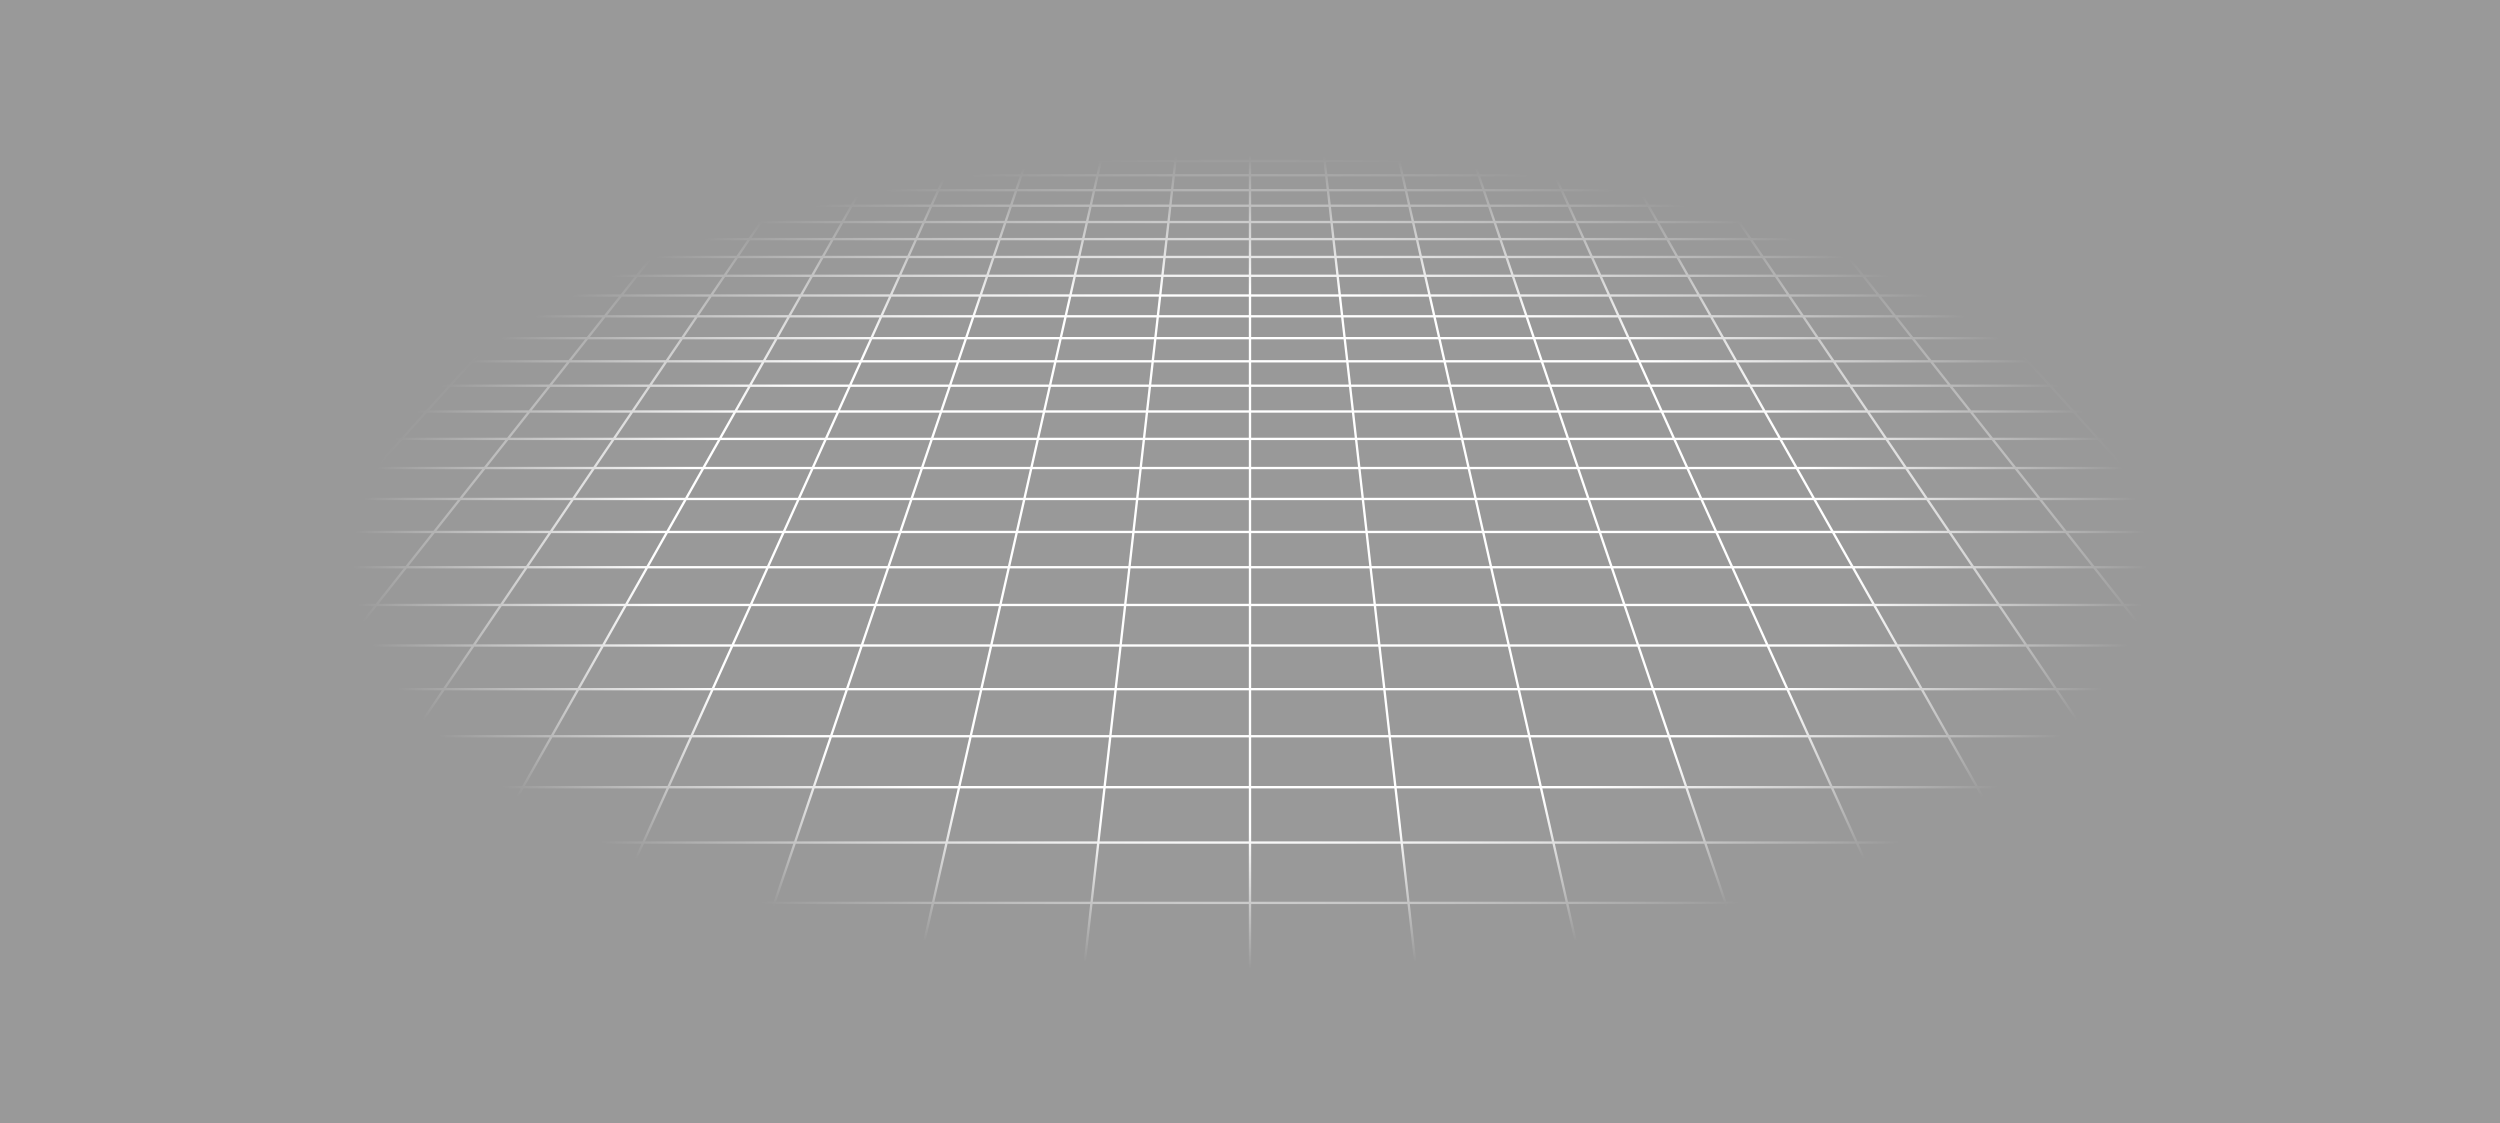 <svg width="1280" height="575" opacity="0.5" viewBox="0 0 1280 575" fill="none" xmlns="http://www.w3.org/2000/svg">
<rect x="0" y="0" width="1280" height="575" fill="#333333" stroke="none"/>
<g style="mix-blend-mode:overlay">
<path d="M1258.79 5.187L1248.84 1M1258.79 5.187H1229.32M1258.79 5.187L1269.06 9.513M1258.79 5.187H1279.66M1248.84 1L1252.46 1.002L1256.04 1.011L1259.55 1.036L1262.95 1.086L1266.19 1.168L1269.26 1.291L1272.11 1.461L1274.75 1.678L1277.02 1.979L1279.09 2.327L1279.66 2.449V5.187M1248.84 1H1219.85M1219.85 1H1190.86M1219.85 1L1229.32 5.187M1190.86 1H1161.87M1190.86 1L1199.86 5.187M1161.87 1H1132.87M1161.87 1L1170.39 5.187M1132.87 1H1103.88M1132.87 1L1140.92 5.187M1103.88 1H1074.89M1103.88 1L1111.46 5.187M1074.89 1H1045.9M1074.89 1L1081.99 5.187M1045.9 1H1016.9M1045.9 1L1052.53 5.187M1016.9 1H987.911M1016.9 1L1023.06 5.187M987.911 1H958.918M987.911 1L993.593 5.187M958.918 1H929.926M958.918 1L964.127 5.187M929.926 1H900.934M929.926 1L934.661 5.187M900.934 1H871.941M900.934 1L901.986 2.034L903.581 3.601L905.195 5.187M871.941 1H842.948M871.941 1L872.876 2.034L875.728 5.187M842.948 1H813.956M842.948 1L846.262 5.187M813.956 1H784.963M813.956 1L815.01 2.555L816.078 4.127L816.436 4.657L816.797 5.187M784.963 1H755.97M784.963 1L785.841 2.555L786.137 3.076L786.434 3.601L787.331 5.187M755.97 1H726.978M755.97 1L757.865 5.187M726.978 1L727.153 1.516L727.328 2.034L728.218 4.657L728.398 5.187M726.978 1H697.986M697.986 1H668.992M697.986 1L698.932 5.187M668.992 1H640M668.992 1L669.168 2.555L669.466 5.187M640 1H611.008M640 1V5.187M611.008 1H582.015M611.008 1L610.832 2.555L610.534 5.187M582.015 1H553.022M582.015 1L581.068 5.187M553.022 1L552.847 1.516L552.672 2.034L551.782 4.657L551.602 5.187M553.022 1H524.03M524.03 1H495.037M524.03 1L522.376 4.657L522.136 5.187M495.037 1H466.044M495.037 1L494.159 2.555L493.863 3.076L493.268 4.127L492.97 4.657L492.669 5.187M466.044 1H437.052M466.044 1L464.99 2.555L463.922 4.127L463.564 4.657L463.203 5.187M437.052 1H408.06M437.052 1L433.738 5.187M408.06 1H379.067M408.06 1L407.124 2.034L404.272 5.187M379.067 1H350.074M379.067 1L374.805 5.187M350.074 1H321.082M350.074 1L345.339 5.187M321.082 1H292.089M321.082 1L315.873 5.187M292.089 1H263.096M292.089 1L286.407 5.187M263.096 1H234.104M263.096 1L256.941 5.187M234.104 1H205.112M234.104 1L227.475 5.187M205.112 1H176.119M205.112 1L198.009 5.187M176.119 1H147.126M176.119 1L168.543 5.187M147.126 1H118.134M147.126 1L139.076 5.187M118.134 1H89.141M118.134 1L109.61 5.187M89.141 1H60.148M89.141 1L80.145 5.187M60.148 1H31.156M60.148 1L50.679 5.187M31.156 1L27.538 1.002L23.957 1.011L20.451 1.036L17.055 1.086L13.806 1.168L10.739 1.291L7.89 1.461L5.247 1.678L2.978 1.979L0.912 2.327L0.344 2.449V5.187M31.156 1L21.213 5.187M80.145 5.187H109.61M80.145 5.187H50.679M80.145 5.187L70.849 9.513M109.61 5.187L100.804 9.513M109.61 5.187H139.076M198.009 5.187H227.475M198.009 5.187H168.543M198.009 5.187L196.197 6.256L190.671 9.513M227.475 5.187L220.626 9.513M227.475 5.187H256.941M315.873 5.187H345.339M315.873 5.187H286.407M315.873 5.187L314.545 6.256L313.876 6.792L310.491 9.513M345.339 5.187L344.736 5.72L344.131 6.256L340.447 9.513M345.339 5.187H374.805M433.738 5.187L433.315 5.72L430.313 9.513M433.738 5.187H463.203M433.738 5.187H404.272M463.203 5.187L462.479 6.256L462.114 6.792L461.748 7.332L460.268 9.513M463.203 5.187H492.669M551.602 5.187H581.068M551.602 5.187H522.136M551.602 5.187L550.134 9.513M581.068 5.187L580.947 5.72L580.827 6.256L580.705 6.792L580.337 8.418L580.09 9.513M581.068 5.187H610.534M669.466 5.187H698.932M669.466 5.187H640M669.466 5.187L669.955 9.513M698.932 5.187L699.053 5.72L699.173 6.256L699.295 6.792L699.91 9.513M698.932 5.187H728.398M787.331 5.187H816.797M787.331 5.187H757.865M787.331 5.187L787.934 6.256L789.158 8.418L789.466 8.964L789.777 9.513M816.797 5.187L817.521 6.256L817.886 6.792L818.252 7.332L819.732 9.513M816.797 5.187H846.262M905.195 5.187H934.661M905.195 5.187H875.728M905.195 5.187L906.282 6.256L906.829 6.792L909.598 9.513M934.661 5.187L935.264 5.72L935.869 6.256L939.553 9.513M934.661 5.187H964.127M1023.06 5.187H1052.53M1023.06 5.187H993.593M1023.06 5.187L1024.63 6.256L1025.42 6.792L1029.42 9.513M1052.53 5.187L1059.37 9.513M1052.53 5.187H1081.99M1140.92 5.187H1170.39M1140.92 5.187H1111.46M1140.92 5.187L1149.24 9.513M1170.39 5.187L1179.2 9.513M1170.39 5.187H1199.86M0.241 44.345H0.344M29.899 44.345L41.149 38.819M29.899 44.345L18.218 50.083M29.899 44.345H63.794M29.899 44.345H0.344M41.149 38.819H7.88M41.149 38.819L51.992 33.492M41.149 38.819H74.419M7.88 38.819L19.325 33.492M7.88 38.819H0.344M7.88 38.819L0.344 42.325M41.015 23.398H72.54M41.015 23.398L51.301 18.61M41.015 23.398H9.49M41.015 23.398L30.362 28.355M72.54 23.398L82.286 18.61M72.54 23.398L62.449 28.355M72.54 23.398H104.066M51.301 18.61H82.286M51.301 18.61L61.24 13.985M51.301 18.61H20.317M82.286 18.61H113.27M82.286 18.61L91.701 13.985M0.02 131.574H0.344M27.369 131.574L41.876 122.411M27.369 131.574L12.142 141.192M27.369 131.574H71.129M27.369 131.574H0.344M41.876 122.411L55.712 113.673M41.876 122.411H84.599M41.876 122.411H0.344M13.977 113.673H55.712M13.977 113.673L28.131 105.33M13.977 113.673H0.344M13.977 113.673L0.344 121.709M41.658 97.355H81.547M41.658 97.355L54.601 89.726M41.658 97.355H1.769M41.658 97.355L28.131 105.33M81.547 97.355L93.628 89.726M81.547 97.355L68.922 105.33M81.547 97.355H121.437M54.601 89.726H93.628M54.601 89.726H15.574M54.601 89.726L66.995 82.419M93.628 89.726L105.195 82.419M93.628 89.726H132.654M90.273 68.697H126.922M90.273 68.697L101.218 62.245M90.273 68.697H53.625M90.273 68.697L78.876 75.415M126.922 68.697L137.136 62.245M126.922 68.697L116.284 75.415M126.922 68.697H163.571M101.218 62.245H137.136M101.218 62.245H65.299M101.218 62.245L111.735 56.046M137.136 62.245L146.952 56.046M137.136 62.245H173.055M131.582 44.345H165.477M131.582 44.345L140.957 38.819M131.582 44.345H97.688M131.582 44.345L121.848 50.083M165.477 44.345L174.227 38.819M165.477 44.345L156.392 50.083M165.477 44.345H199.371M140.957 38.819H174.227M140.957 38.819H107.688M140.957 38.819L149.993 33.492M174.227 38.819L182.66 33.492M174.227 38.819H207.496M167.117 23.398H198.642M167.117 23.398L175.238 18.61M167.117 23.398H135.592M167.117 23.398L158.707 28.355M198.642 23.398L206.222 18.61M198.642 23.398L190.793 28.355M198.642 23.398H230.168M175.238 18.61H206.222M175.238 18.61L183.085 13.985M175.238 18.61H144.254M206.222 18.61H237.206M206.222 18.61L213.546 13.985M22.764 290.422L43.181 272.368M22.764 290.422L0.9 309.755M22.764 290.422H84.487M22.764 290.422H0.344M43.181 272.368L62.291 255.471M43.181 272.368H102.863M43.181 272.368H0.344M42.766 224.725H97.06M42.766 224.725L60.214 210.701M42.766 224.725L24.236 239.622M42.766 224.725H0.344M97.06 224.725L112.921 210.701M97.06 224.725L80.215 239.622M97.06 224.725H151.354M60.214 210.701H112.921M60.214 210.701H7.506M60.214 210.701L76.671 197.471M112.921 210.701L127.882 197.471M112.921 210.701H165.629M106.932 173.145H155.393M106.932 173.145L120.876 161.937M106.932 173.145H58.471M106.932 173.145L92.219 184.973M155.393 173.145L168.069 161.937M155.393 173.145L142.017 184.973M155.393 173.145H203.854M120.876 161.937H168.069M120.876 161.937H73.682M120.876 161.937L134.108 151.3M168.069 161.937L180.098 151.3M168.069 161.937H215.261M158.647 131.574H202.407M158.647 131.574L170.046 122.411M158.647 131.574H114.888M158.647 131.574L146.683 141.192M202.407 131.574L212.769 122.411M202.407 131.574L191.53 141.192M202.407 131.574H246.166M170.046 122.411H212.769M170.046 122.411H127.323M170.046 122.411L180.917 113.673M212.769 122.411L222.651 113.673M212.769 122.411H255.492M201.216 97.355H241.105M201.216 97.355L210.707 89.726M201.216 97.355H161.326M201.216 97.355L191.296 105.33M241.105 97.355L249.734 89.726M241.105 97.355L232.087 105.33M241.105 97.355H280.995M210.707 89.726H249.734M210.707 89.726H171.681M210.707 89.726L219.796 82.419M249.734 89.726L257.997 82.419M249.734 89.726H288.761M236.867 68.697H273.515M236.867 68.697L244.893 62.245M236.867 68.697H200.219M236.867 68.697L228.509 75.415M273.515 68.697L274.444 67.876L280.811 62.245M273.515 68.697L265.917 75.415M273.515 68.697H310.164M244.893 62.245H280.811M244.893 62.245H208.974M244.893 62.245L252.605 56.046M280.811 62.245L287.823 56.046M280.811 62.245H316.731M267.16 44.345H301.055M267.16 44.345L274.036 38.819M267.16 44.345H233.266M267.16 44.345L260.022 50.083M301.055 44.345L307.305 38.819M301.055 44.345L298.651 46.472L294.565 50.083M301.055 44.345H334.95M274.036 38.819H307.305M274.036 38.819H240.766M274.036 38.819L280.662 33.492M307.305 38.819L313.329 33.492M307.305 38.819H340.575M293.219 23.398H324.744M293.219 23.398L299.174 18.61M293.219 23.398H261.694M293.219 23.398L287.052 28.355M324.744 23.398L328.823 19.792L329.492 19.2L330.159 18.61M324.744 23.398L319.138 28.355M324.744 23.398H356.27M299.174 18.61H330.159M299.174 18.61L304.928 13.985M299.174 18.61H268.19M330.159 18.61H361.143M330.159 18.61L335.389 13.985M45.127 496.081H130.109M45.127 496.081L71.886 462.279M45.127 496.081L15.723 533.225M45.127 496.081L0.344 496.081M130.109 496.081L153.046 462.279M130.109 496.081L104.906 533.225M130.109 496.081H215.091M71.886 462.279H153.046M71.886 462.279L96.341 431.387M71.886 462.279H0.344M153.046 462.279L174.007 431.387M153.046 462.279H234.205M139.436 376.95H210.946M139.436 376.95L158.519 352.844M139.436 376.95H67.927M139.436 376.95L118.778 403.045M210.946 376.95L227.302 352.844M210.946 376.95L193.239 403.045M210.946 376.95H282.455M158.519 352.844H227.302M158.519 352.844H89.736M158.519 352.844L176.201 330.508M227.302 352.844L242.458 330.508M227.302 352.844H296.085M207.935 290.422H269.658M207.935 290.422L222.227 272.368M207.935 290.422H146.211M207.935 290.422L192.63 309.755M269.658 290.422L281.909 272.368M269.658 290.422L256.54 309.755M269.658 290.422H331.382M222.227 272.368H281.909M222.227 272.368H162.544M222.227 272.368L235.604 255.471M281.909 272.368L293.375 255.471M281.909 272.368H341.591M259.942 224.725H314.236M259.942 224.725L271.045 210.701M259.942 224.725H205.649M259.942 224.725L248.15 239.622M314.236 224.725L323.753 210.701M314.236 224.725L304.129 239.622M314.236 224.725H368.53M271.045 210.701H323.753M271.045 210.701H218.337M271.045 210.701L281.518 197.471M323.753 210.701L332.729 197.471M323.753 210.701H376.461M300.775 173.145H349.236M300.775 173.145L309.648 161.937M300.775 173.145H252.314M300.775 173.145L291.412 184.973M349.236 173.145L356.841 161.937M349.236 173.145L341.21 184.973M349.236 173.145H397.697M309.648 161.937H356.841M309.648 161.937H262.455M309.648 161.937L318.069 151.3M356.841 161.937L364.059 151.3M356.841 161.937H404.034M333.685 131.574H377.444M333.685 131.574L340.938 122.411M333.685 131.574H289.925M333.685 131.574L326.071 141.192M377.444 131.574L383.661 122.411M377.444 131.574L370.918 141.192M377.444 131.574H421.203M340.938 122.411H383.661M340.938 122.411H298.215M340.938 122.411L347.856 113.673M383.661 122.411L389.591 113.673M383.661 122.411H426.384M360.774 97.355H400.664M360.774 97.355L366.814 89.726M360.774 97.355H320.885M360.774 97.355L354.461 105.33M400.664 97.355L405.84 89.726M400.664 97.355L395.253 105.33M400.664 97.355H440.553M366.814 89.726H405.84M366.814 89.726H327.787M366.814 89.726L372.598 82.419M405.84 89.726L410.798 82.419M405.84 89.726H444.867M383.461 68.697H420.11M383.461 68.697L388.568 62.245M383.461 68.697H346.813M383.461 68.697L378.142 75.415M420.11 68.697L419.549 69.521L415.55 75.415M420.11 68.697L424.487 62.245M420.11 68.697H456.758M388.568 62.245H424.487M388.568 62.245H352.649M388.568 62.245L393.476 56.046M424.487 62.245L428.694 56.046M424.487 62.245H460.406M402.738 44.345H436.633M402.738 44.345L407.113 38.819M402.738 44.345H368.844M402.738 44.345L398.196 50.083M436.633 44.345L440.383 38.819M436.633 44.345L435.19 46.472L434.217 47.906L432.74 50.083M436.633 44.345H470.527M407.113 38.819H440.383M407.113 38.819H373.844M407.113 38.819L411.33 33.492M440.383 38.819L441.754 36.798L442.658 35.467L443.998 33.492M440.383 38.819H473.652M419.322 23.398H450.847M419.322 23.398L422.176 19.792L423.111 18.61M419.322 23.398H387.796M419.322 23.398L415.895 27.726L415.397 28.355M450.847 23.398L453.294 19.792L453.695 19.2L454.095 18.61M450.847 23.398L449.179 25.854L447.483 28.355M450.847 23.398H482.372M423.111 18.61H454.095M423.111 18.61L426.773 13.985M423.111 18.61H392.127M454.095 18.61H485.079M454.095 18.61L457.234 13.985M385.055 496.081H470.036M385.055 496.081L396.522 462.279M385.055 496.081H300.073M385.055 496.081L372.453 533.225M470.036 496.081L477.682 462.279M470.036 496.081L461.635 533.225M470.036 496.081H555.018M396.522 462.279H477.682M396.522 462.279H315.363M396.522 462.279L407.004 431.387M477.682 462.279L484.669 431.387M477.682 462.279H558.841M425.473 376.95H496.982M425.473 376.95L433.651 352.844M425.473 376.95H353.963M425.473 376.95L416.619 403.045M496.982 376.95L502.434 352.844M496.982 376.95L491.08 403.045M496.982 376.95H568.491M433.651 352.844H502.434M433.651 352.844H364.868M433.651 352.844L441.229 330.508M502.434 352.844L507.486 330.508M502.434 352.844H571.217M454.829 290.422H516.553M454.829 290.422L460.954 272.368M454.829 290.422H393.106M454.829 290.422L448.27 309.755M516.553 290.422L520.636 272.368M516.553 290.422L512.18 309.755M516.553 290.422H578.277M460.954 272.368H520.636M460.954 272.368H401.273M460.954 272.368L466.687 255.471M520.636 272.368L524.458 255.471M520.636 272.368H580.318M477.118 224.725H531.412M477.118 224.725L481.877 210.701M477.118 224.725H422.824M477.118 224.725L472.064 239.622M531.412 224.725L534.584 210.701M531.412 224.725L528.043 239.622M531.412 224.725H585.706M481.877 210.701H534.584M481.877 210.701H429.169M481.877 210.701L486.365 197.471M534.584 210.701L537.577 197.471M534.584 210.701H587.292M494.618 173.145H543.079M494.618 173.145L498.42 161.937M494.618 173.145H446.157M494.618 173.145L490.605 184.973M543.079 173.145L545.614 161.937M543.079 173.145L540.404 184.973M543.079 173.145H591.539M498.42 161.937H545.614M498.42 161.937H451.228M498.42 161.937L502.03 151.3M545.614 161.937L548.02 151.3M545.614 161.937H592.807M508.722 131.574H552.481M508.722 131.574L511.83 122.411M508.722 131.574H464.963M508.722 131.574L505.459 141.192M552.481 131.574L554.554 122.411M552.481 131.574L550.306 141.192M552.481 131.574H596.241M511.83 122.411H554.554M511.83 122.411H469.107M511.83 122.411L512.959 119.087L514.795 113.673M554.554 122.411L556.53 113.673M554.554 122.411H597.277M520.332 97.355H560.221M520.332 97.355L522.92 89.726M520.332 97.355H480.442M520.332 97.355L518.314 103.303L517.626 105.33M560.221 97.355L560.877 94.454L561.947 89.726M560.221 97.355L558.417 105.33M560.221 97.355H600.111M522.92 89.726L523.236 88.795L525.399 82.419M522.92 89.726H561.947M522.92 89.726H483.893M561.947 89.726L562.575 86.949L562.782 86.033L562.988 85.123L563.599 82.419M561.947 89.726H600.974M530.055 68.697H566.703M530.055 68.697L531.16 65.438L531.433 64.634L531.704 63.834L531.975 63.038L532.243 62.245M530.055 68.697H493.406M530.055 68.697L527.775 75.415M566.703 68.697L567.803 63.834L567.983 63.038L568.162 62.245M566.703 68.697L565.184 75.415M566.703 68.697H603.352M532.243 62.245H568.162M532.243 62.245H496.325M532.243 62.245L533.568 58.342L533.829 57.572L534.347 56.046M568.162 62.245L569.045 58.342L569.219 57.572L569.392 56.807L569.565 56.046M568.162 62.245H604.081M538.317 44.345H572.211M538.317 44.345L540.192 38.819M538.317 44.345H504.422M538.317 44.345L537.836 45.759L537.108 47.906L536.37 50.083M572.211 44.345L572.051 45.05L571.078 49.354L570.913 50.083M572.211 44.345L573.461 38.819M572.211 44.345H606.106M540.192 38.819H573.461M540.192 38.819H506.922M540.192 38.819L541.999 33.492M573.461 38.819L573.918 36.798L574.069 36.131L574.219 35.467L574.666 33.492M573.461 38.819H606.731M545.424 23.398H576.949M545.424 23.398L546.647 19.792L547.047 18.61M545.424 23.398H513.898M545.424 23.398L544.799 25.236L544.59 25.854L544.379 26.476L543.741 28.355M576.949 23.398L577.087 22.79L577.359 21.583L577.63 20.386L578.031 18.61M576.949 23.398L576.393 25.854L576.253 26.476L575.97 27.726L575.828 28.355M576.949 23.398H608.474M547.047 18.61H578.031M547.047 18.61L548.423 14.555L548.617 13.985M547.047 18.61H516.063M578.031 18.61L578.165 18.023L578.297 17.439L578.429 16.857L578.559 16.278L578.949 14.555L579.078 13.985M578.031 18.61H609.016M724.982 496.081H809.964M724.982 496.081L721.159 462.279M724.982 496.081H640M724.982 496.081L729.183 533.225M809.964 496.081L802.319 462.279M809.964 496.081L818.365 533.225M809.964 496.081H894.945M721.159 462.279H802.319M721.159 462.279H640M721.159 462.279L717.666 431.387M802.319 462.279L795.331 431.387M802.319 462.279H883.478M711.509 376.95H783.018M711.509 376.95L708.783 352.844M711.509 376.95H640M711.509 376.95L714.461 403.045M783.018 376.95L777.566 352.844M783.018 376.95L788.92 403.045M783.018 376.95H854.527M708.783 352.844H777.566M708.783 352.844H640M708.783 352.844L706.257 330.508M777.566 352.844L772.514 330.508M777.566 352.844H846.349M701.723 290.422H763.448M701.723 290.422L699.682 272.368M701.723 290.422H640M701.723 290.422L703.91 309.755M763.448 290.422L759.364 272.368M763.448 290.422L767.82 309.755M763.448 290.422H825.171M699.682 272.368H759.364M699.682 272.368H640M699.682 272.368L697.771 255.471M759.364 272.368L755.542 255.471M759.364 272.368H819.046M694.294 224.725H748.588M694.294 224.725L692.708 210.701M694.294 224.725H640M694.294 224.725L695.978 239.622M748.588 224.725L745.416 210.701M748.588 224.725L751.957 239.622M748.588 224.725H802.882M692.708 210.701H745.416M692.708 210.701H640M692.708 210.701L691.212 197.471M745.416 210.701L742.424 197.471M745.416 210.701H798.124M688.461 173.145H736.921M688.461 173.145L687.193 161.937M688.461 173.145H640M688.461 173.145L689.799 184.973M736.921 173.145L734.387 161.937M736.921 173.145L739.596 184.973M736.921 173.145H785.382M687.193 161.937H734.387M687.193 161.937H640M687.193 161.937L685.99 151.3M734.387 161.937L731.981 151.3M734.387 161.937H781.58M683.759 131.574H727.519M683.759 131.574L682.723 122.411M683.759 131.574H640M683.759 131.574L684.847 141.192M727.519 131.574L725.446 122.411M727.519 131.574L729.694 141.192M727.519 131.574H771.278M682.723 122.411H725.446M682.723 122.411H640M682.723 122.411L681.735 113.673M725.446 122.411L723.47 113.673M725.446 122.411H768.17M679.889 97.355H719.779M679.889 97.355L679.026 89.726M679.889 97.355H640M679.889 97.355L680.791 105.33M719.779 97.355L718.265 90.661L718.053 89.726M719.779 97.355L721.583 105.33M719.779 97.355H759.668M679.026 89.726L678.922 88.795L678.2 82.419M679.026 89.726H718.053M679.026 89.726H640M718.053 89.726L717.425 86.949L717.218 86.033L717.012 85.123L716.401 82.419M718.053 89.726H757.08M676.648 68.697H713.297M676.648 68.697L675.919 62.245M676.648 68.697H640M676.648 68.697L676.93 71.184L677.025 72.022L677.119 72.863L677.311 74.56L677.409 75.415M713.297 68.697L712.197 63.834L711.837 62.245M713.297 68.697L714.816 75.415M713.297 68.697H749.945M675.919 62.245H711.837M675.919 62.245H640M675.919 62.245L675.218 56.046M711.837 62.245L710.955 58.342L710.781 57.572L710.608 56.807L710.435 56.046M711.837 62.245H747.757M673.894 44.345H707.789M673.894 44.345L673.269 38.819M673.894 44.345H640M673.894 44.345L674.543 50.083M707.789 44.345L707.949 45.05L708.922 49.354L709.087 50.083M707.789 44.345L706.539 38.819M707.789 44.345H741.683M673.269 38.819H706.539M673.269 38.819H640M673.269 38.819L672.667 33.492M706.539 38.819L706.082 36.798L705.931 36.131L705.781 35.467L705.334 33.492M706.539 38.819H739.808M671.526 23.398H703.051M671.526 23.398L670.984 18.61M671.526 23.398H640M671.526 23.398L672.086 28.355M703.051 23.398L702.913 22.79L702.64 21.583L702.505 20.983L702.235 19.792L702.102 19.2L701.968 18.61M703.051 23.398L703.607 25.854L703.747 26.476L704.03 27.726L704.172 28.355M703.051 23.398H734.576M670.984 18.61L670.918 18.023L670.851 17.439L670.786 16.857L670.461 13.985M670.984 18.61H701.968M670.984 18.61H640M701.968 18.61H732.953M701.968 18.61L701.703 17.439L701.572 16.857L701.441 16.278L701.051 14.555L700.922 13.985M1064.91 496.081H1149.89M1064.91 496.081L1045.8 462.279M1064.91 496.081H979.928M1064.91 496.081L1085.91 533.225M1149.89 496.081L1126.95 462.279M1149.89 496.081L1175.09 533.225M1149.89 496.081H1234.87M1045.8 462.279H1126.95M1045.8 462.279H964.637M1045.8 462.279L1028.33 431.387M1126.95 462.279L1105.99 431.387M1126.95 462.279H1208.11M997.546 376.95H1069.05M997.546 376.95L983.915 352.844M997.546 376.95H926.037M997.546 376.95L1012.3 403.045M1069.05 376.95L1052.7 352.844M1069.05 376.95L1086.76 403.045M1069.05 376.95H1140.56M983.915 352.844H1052.7M983.915 352.844H915.132M983.915 352.844L971.285 330.508M1052.7 352.844L1037.54 330.508M1052.7 352.844H1121.48M948.618 290.422H1010.34M948.618 290.422L938.409 272.368M948.618 290.422H886.894M948.618 290.422L959.551 309.755M1010.34 290.422L998.092 272.368M1010.34 290.422L1023.46 309.755M1010.34 290.422H1072.07M938.409 272.368H998.092M938.409 272.368H878.727M938.409 272.368L928.854 255.471M998.092 272.368L986.625 255.471M998.092 272.368H1057.77M911.47 224.725H965.764M911.47 224.725L903.539 210.701M911.47 224.725H857.176M911.47 224.725L919.893 239.622M965.764 224.725L956.247 210.701M965.764 224.725L975.871 239.622M965.764 224.725H1020.06M903.539 210.701H956.247M903.539 210.701H850.831M903.539 210.701L896.059 197.471M956.247 210.701L947.271 197.471M956.247 210.701H1008.95M882.304 173.145H930.764M882.304 173.145L875.966 161.937M882.304 173.145H833.843M882.304 173.145L888.991 184.973M930.764 173.145L923.159 161.937M930.764 173.145L938.79 184.973M930.764 173.145H979.225M875.966 161.937H923.159M875.966 161.937H828.772M875.966 161.937L869.951 151.3M923.159 161.937L915.941 151.3M923.159 161.937H970.352M858.797 131.574H902.556M858.797 131.574L853.616 122.411M858.797 131.574H815.037M858.797 131.574L864.235 141.192M902.556 131.574L896.339 122.411M902.556 131.574L909.082 141.192M902.556 131.574H946.315M853.616 122.411H896.339M853.616 122.411H810.893M853.616 122.411L848.674 113.673M896.339 122.411L890.409 113.673M896.339 122.411H939.062M839.447 97.355L840 98.332L840.556 99.315L843.956 105.33M839.447 97.355H879.336M839.447 97.355L835.133 89.726M839.447 97.355H799.558M879.336 97.355L874.16 89.726M879.336 97.355L884.748 105.33M879.336 97.355H919.226M835.133 89.726H874.16M835.133 89.726H796.107M835.133 89.726L831.002 82.419M874.16 89.726L869.202 82.419M874.16 89.726H913.186M823.242 68.697H859.891M823.242 68.697L819.594 62.245M823.242 68.697H786.594M823.242 68.697L827.041 75.415M859.891 68.697L857.134 64.634L855.513 62.245M859.891 68.697L864.45 75.415M859.891 68.697H896.539M819.594 62.245H855.513M819.594 62.245H783.675M819.594 62.245L816.52 56.807L816.089 56.046M855.513 62.245L851.306 56.046M855.513 62.245H891.432M809.473 44.345H843.367M809.473 44.345L808.681 42.944L806.348 38.819M809.473 44.345H775.578M809.473 44.345L810.272 45.759L811.895 48.628L812.717 50.083M843.367 44.345L839.617 38.819M843.367 44.345L844.81 46.472L845.783 47.906L847.26 50.083M843.367 44.345H877.262M806.348 38.819H839.617M806.348 38.819H773.078M806.348 38.819L804.078 34.805L803.335 33.492M839.617 38.819L838.246 36.798L837.342 35.467L836.002 33.492M839.617 38.819H872.887M797.628 23.398H829.154M797.628 23.398L795.925 20.386L794.921 18.61M797.628 23.398H766.102M797.628 23.398L800.431 28.355M829.154 23.398L826.706 19.792L826.305 19.2L825.905 18.61M829.154 23.398L830.821 25.854L832.517 28.355M829.154 23.398H860.679M794.921 18.61H825.905M794.921 18.61L793.602 16.278L792.951 15.127L792.627 14.555L792.305 13.985M794.921 18.61H763.937M825.905 18.61H856.889M825.905 18.61L822.766 13.985M1259.05 352.844H1190.26M1259.05 352.844L1236.31 330.508M1259.05 352.844H1279.66M1259.05 352.844L1279.66 373.092M1195.51 290.422H1257.24M1195.51 290.422L1177.14 272.368M1195.51 290.422H1133.79M1195.51 290.422L1215.19 309.755M1257.24 290.422L1236.82 272.368M1257.24 290.422L1279.1 309.755M1257.24 290.422H1279.66M1177.14 272.368H1236.82M1177.14 272.368H1117.46M1177.14 272.368L1159.94 255.471M1236.82 272.368L1217.71 255.471M1236.82 272.368H1279.66M1128.65 224.725H1182.94M1128.65 224.725L1114.37 210.701M1128.65 224.725H1074.35M1128.65 224.725L1143.81 239.622M1182.94 224.725L1167.08 210.701M1182.94 224.725L1199.79 239.622M1182.94 224.725H1237.23M1114.37 210.701H1167.08M1114.37 210.701H1061.66M1114.37 210.701L1100.91 197.471M1167.08 210.701L1152.12 197.471M1167.08 210.701H1219.79M1076.15 173.145H1124.61M1076.15 173.145L1064.74 161.937M1076.15 173.145H1027.69M1076.15 173.145L1088.18 184.973M1124.61 173.145L1111.93 161.937M1124.61 173.145L1137.98 184.973M1124.61 173.145H1173.07M1064.74 161.937H1111.93M1064.74 161.937H1017.55M1064.74 161.937L1053.91 151.3M1111.93 161.937L1099.9 151.3M1111.93 161.937H1159.12M1033.83 131.574H1077.59M1033.83 131.574L1024.51 122.411M1033.83 131.574H990.075M1033.83 131.574L1043.62 141.192M1077.59 131.574L1067.23 122.411M1077.59 131.574L1088.47 141.192M1077.59 131.574H1121.35M1024.51 122.411H1067.23M1024.51 122.411H981.785M1024.51 122.411L1015.61 113.673M1067.23 122.411L1057.35 113.673M1067.23 122.411H1109.95M999.005 97.355H1038.89M999.005 97.355L991.24 89.726M999.005 97.355H959.116M999.005 97.355L1007.12 105.33M1038.89 97.355L1030.27 89.726M1038.89 97.355L1047.91 105.33M1038.89 97.355H1078.78M991.24 89.726H1030.27M991.24 89.726H952.213M991.24 89.726L983.803 82.419M1030.27 89.726L1022 82.419M1030.27 89.726H1069.29M969.836 68.697H1006.48M969.836 68.697L963.269 62.245M969.836 68.697H933.187M969.836 68.697L976.675 75.415M1006.48 68.697L999.189 62.245M1006.48 68.697L1014.08 75.415M1006.48 68.697H1043.13M963.269 62.245H999.189M963.269 62.245H927.351M963.269 62.245L956.959 56.046M999.189 62.245L992.177 56.046M999.189 62.245H1035.11M945.05 44.345H978.945M945.05 44.345L939.425 38.819M945.05 44.345H911.156M945.05 44.345L946.49 45.759L947.215 46.472L950.891 50.083M978.945 44.345L972.695 38.819M978.945 44.345L985.435 50.083M978.945 44.345H1012.84M939.425 38.819H972.695M939.425 38.819H906.156M939.425 38.819L934.004 33.492M972.695 38.819L966.671 33.492M972.695 38.819H1005.96M923.73 23.398H955.256M923.73 23.398L918.857 18.61M923.73 23.398H892.204M923.73 23.398L928.776 28.355M955.256 23.398L951.177 19.792L950.508 19.2L949.841 18.61M955.256 23.398L960.862 28.355M955.256 23.398H986.781M918.857 18.61H949.841M918.857 18.61L914.729 14.555L914.149 13.985M918.857 18.61H887.873M949.841 18.61H980.826M949.841 18.61L944.611 13.985M1269.99 173.145L1253.51 161.937M1269.99 173.145H1221.53M1269.99 173.145L1279.66 179.72M1269.99 173.145H1279.66M1253.51 161.937H1206.32M1253.51 161.937L1237.87 151.3M1253.51 161.937H1279.66M1208.87 131.574H1252.63M1208.87 131.574L1195.4 122.411M1208.87 131.574H1165.11M1208.87 131.574L1223.01 141.192M1252.63 131.574L1238.12 122.411M1252.63 131.574L1267.86 141.192M1252.63 131.574H1279.66M1195.4 122.411H1238.12M1195.4 122.411H1152.68M1195.4 122.411L1182.55 113.673M1238.12 122.411L1224.29 113.673M1238.12 122.411H1279.66M1158.56 97.355H1198.45M1158.56 97.355L1147.35 89.726M1158.56 97.355H1118.67M1158.56 97.355L1170.29 105.33M1198.45 97.355L1186.37 89.726M1198.45 97.355L1211.08 105.33M1198.45 97.355H1238.34M1147.35 89.726H1186.37M1147.35 89.726H1108.32M1147.35 89.726L1136.6 82.419M1186.37 89.726L1174.8 82.419M1186.37 89.726H1225.4M1116.43 68.697H1153.08M1116.43 68.697L1106.94 62.245M1116.43 68.697H1079.78M1116.43 68.697L1126.31 75.415M1153.08 68.697L1142.86 62.245M1153.08 68.697L1163.72 75.415M1153.08 68.697H1189.73M1106.94 62.245H1142.86M1106.94 62.245H1071.03M1106.94 62.245L1097.83 56.046M1142.86 62.245L1133.05 56.046M1142.86 62.245H1178.78M1080.63 44.345H1114.52M1080.63 44.345L1072.5 38.819M1080.63 44.345H1046.73M1080.63 44.345L1089.06 50.083M1114.52 44.345L1105.77 38.819M1114.52 44.345L1123.61 50.083M1114.52 44.345H1148.42M1072.5 38.819H1105.77M1072.5 38.819H1039.23M1072.5 38.819L1064.67 33.492M1105.77 38.819L1097.34 33.492M1105.77 38.819H1139.04M1049.83 23.398H1081.36M1049.83 23.398L1042.79 18.61M1049.83 23.398H1018.31M1049.83 23.398L1057.12 28.355M1081.36 23.398L1073.78 18.61M1081.36 23.398L1089.21 28.355M1081.36 23.398H1112.88M1042.79 18.61H1073.78M1042.79 18.61L1035.99 13.985M1042.79 18.61H1011.81M1073.78 18.61H1104.76M1073.78 18.61L1066.45 13.985M1263.02 68.697L1250.62 62.245M1263.02 68.697H1226.37M1263.02 68.697L1275.94 75.415M1263.02 68.697H1279.66M1250.62 62.245H1214.7M1250.62 62.245L1238.7 56.046M1250.62 62.245H1279.66M1216.21 44.345H1250.1M1216.21 44.345L1205.58 38.819M1216.21 44.345H1182.31M1216.21 44.345L1227.24 50.083M1250.1 44.345L1238.85 38.819M1250.1 44.345L1261.78 50.083M1250.1 44.345H1279.66M1205.58 38.819H1238.85M1205.58 38.819H1172.31M1205.58 38.819L1195.34 33.492M1238.85 38.819L1228.01 33.492M1238.85 38.819H1272.12M1175.93 23.398H1207.46M1175.93 23.398L1166.73 18.61M1175.93 23.398H1144.41M1175.93 23.398L1185.46 28.355M1207.46 23.398L1197.71 18.61M1207.46 23.398L1217.55 28.355M1207.46 23.398H1238.99M1166.73 18.61H1197.71M1166.73 18.61L1157.84 13.985M1166.73 18.61H1135.75M1197.71 18.61H1228.7M1197.71 18.61L1188.3 13.985M1217.55 28.355L1228.01 33.492M1217.55 28.355H1249.64M1217.55 28.355H1185.46M1238.99 23.398L1228.7 18.61M1238.99 23.398L1249.64 28.355M1238.99 23.398H1270.51M1228.7 18.61H1259.68M1228.7 18.61L1218.76 13.985M1188.3 13.985H1157.84M1188.3 13.985H1218.76M1188.3 13.985L1179.2 9.513M1249.64 28.355L1260.68 33.492M1249.64 28.355H1279.66M1270.51 23.398L1259.68 18.61M1270.51 23.398L1279.66 27.441M1270.51 23.398H1279.66M1259.68 18.61L1249.22 13.985M1259.68 18.61H1279.66M1218.76 13.985H1249.22M1218.76 13.985L1209.15 9.513M1249.22 13.985L1239.11 9.513M1249.22 13.985H1279.66M1228.01 33.492H1260.68M1228.01 33.492H1195.34M1272.12 38.819L1260.68 33.492M1272.12 38.819L1279.66 42.325M1272.12 38.819H1279.66M1260.68 33.492H1279.66M1195.34 33.492H1162.67M1195.34 33.492L1185.46 28.355M1185.46 28.355H1153.38M1261.78 50.083L1273.92 56.046M1261.78 50.083H1227.24M1261.78 50.083H1279.66M1279.76 44.345H1279.66M1273.92 56.046H1238.7M1273.92 56.046L1279.66 58.864M1273.92 56.046H1279.66M1238.7 56.046H1203.48M1238.7 56.046L1227.24 50.083M1227.24 50.083H1192.7M1089.21 28.355L1097.34 33.492M1089.21 28.355H1121.29M1089.21 28.355H1057.12M1112.88 23.398L1104.76 18.61M1112.88 23.398L1121.29 28.355M1112.88 23.398H1144.41M1104.76 18.61H1135.75M1104.76 18.61L1096.92 13.985M1066.45 13.985H1096.92M1066.45 13.985L1059.37 9.513M1066.45 13.985H1035.99M1121.29 28.355L1130.01 33.492M1121.29 28.355H1153.38M1144.41 23.398L1135.75 18.61M1144.41 23.398L1153.38 28.355M1135.75 18.61L1127.38 13.985M1096.92 13.985H1127.38M1096.92 13.985L1089.33 9.513M1153.38 28.355L1162.67 33.492M1157.84 13.985H1127.38M1157.84 13.985L1149.24 9.513M1127.38 13.985L1119.28 9.513M1097.34 33.492H1130.01M1097.34 33.492H1064.67M1139.04 38.819L1130.01 33.492M1139.04 38.819L1148.42 44.345M1139.04 38.819H1172.31M1130.01 33.492H1162.67M1064.67 33.492H1032.01M1064.67 33.492L1057.12 28.355M1162.67 33.492L1172.31 38.819M1057.12 28.355H1025.03M1148.42 44.345L1158.15 50.083M1148.42 44.345H1182.31M1172.31 38.819L1182.31 44.345M1182.31 44.345L1192.7 50.083M1123.61 50.083L1133.05 56.046M1123.61 50.083H1158.15M1123.61 50.083H1089.06M1158.15 50.083L1168.27 56.046M1158.15 50.083H1192.7M1192.7 50.083L1203.48 56.046M1133.05 56.046H1168.27M1133.05 56.046H1097.83M1178.78 62.245L1168.27 56.046M1178.78 62.245L1189.73 68.697M1178.78 62.245H1214.7M1168.27 56.046H1203.48M1097.83 56.046H1062.61M1097.83 56.046L1089.06 50.083M1203.48 56.046L1214.7 62.245M1089.06 50.083H1054.52M1189.73 68.697L1201.12 75.415M1189.73 68.697H1226.37M1214.7 62.245L1226.37 68.697M1226.37 68.697L1238.53 75.415M1163.72 75.415L1174.8 82.419M1163.72 75.415H1201.12M1163.72 75.415H1126.31M1201.12 75.415L1213 82.419M1201.12 75.415H1238.53M1238.53 75.415L1251.2 82.419M1238.53 75.415H1275.94M1275.94 75.415H1279.66M1275.94 75.415L1279.66 77.347M1174.8 82.419H1213M1174.8 82.419H1136.6M1225.4 89.726L1213 82.419M1225.4 89.726L1238.34 97.355M1225.4 89.726H1264.43M1213 82.419H1251.2M1136.6 82.419H1098.4M1136.6 82.419L1126.31 75.415M1251.2 82.419L1264.43 89.726M1251.2 82.419H1279.66M1126.31 75.415H1088.9M1238.34 97.355L1251.87 105.33M1238.34 97.355H1278.23M1264.43 89.726L1278.23 97.355M1264.43 89.726H1279.66M1279.86 82.419H1279.66M1278.23 97.355L1279.66 98.142M1278.23 97.355H1279.66M1211.08 105.33L1224.29 113.673M1211.08 105.33H1251.87M1211.08 105.33H1170.29M1251.87 105.33L1266.02 113.673M1251.87 105.33H1279.66M1280 98.332L1279.66 98.142M1224.29 113.673H1266.02M1224.29 113.673H1182.55M1266.02 113.673H1279.66M1266.02 113.673L1279.66 121.709M1182.55 113.673H1140.82M1182.55 113.673L1170.29 105.33M1170.29 105.33H1129.5M1267.86 141.192H1223.01M1267.86 141.192L1279.66 148.643M1267.86 141.192H1279.66M1279.98 131.574H1279.66M1223.01 141.192H1178.16M1223.01 141.192L1237.87 151.3M1279.79 148.725L1279.66 148.643M960.862 28.355L966.671 33.492M960.862 28.355H992.948M960.862 28.355H928.776M986.781 23.398L980.826 18.61M986.781 23.398L992.948 28.355M986.781 23.398H1018.31M980.826 18.61H1011.81M980.826 18.61L975.072 13.985M944.611 13.985H975.072M944.611 13.985L942.694 12.291L939.553 9.513M944.611 13.985H914.149M992.948 28.355L999.338 33.492M992.948 28.355H1025.03M1018.31 23.398L1011.81 18.61M1018.31 23.398L1025.03 28.355M1011.81 18.61L1005.53 13.985M975.072 13.985H1005.53M975.072 13.985L969.509 9.513M1025.03 28.355L1032.01 33.492M1035.99 13.985L1029.42 9.513M1035.99 13.985H1005.53M1005.53 13.985L1004.76 13.417L1003.23 12.291L999.464 9.513M966.671 33.492H999.338M966.671 33.492H934.004M1005.96 38.819L999.338 33.492M1005.96 38.819L1012.84 44.345M1005.96 38.819H1039.23M999.338 33.492H1032.01M934.004 33.492H901.337M934.004 33.492L928.776 28.355M1032.01 33.492L1039.23 38.819M928.776 28.355H896.689M1012.84 44.345L1019.98 50.083M1012.84 44.345H1046.73M1039.23 38.819L1040.16 39.498L1046.73 44.345M1046.73 44.345L1054.52 50.083M985.435 50.083L986.263 50.816L992.177 56.046M985.435 50.083H1019.98M985.435 50.083H950.891M1019.98 50.083L1027.39 56.046M1019.98 50.083H1054.52M1054.52 50.083L1062.61 56.046M992.177 56.046H1027.39M992.177 56.046H956.959M1035.11 62.245L1027.39 56.046M1035.11 62.245L1043.13 68.697M1035.11 62.245H1071.03M1027.39 56.046H1062.61M956.959 56.046H921.742M956.959 56.046L950.891 50.083M1062.61 56.046L1071.03 62.245M950.891 50.083H916.348M1043.13 68.697L1051.49 75.415M1043.13 68.697H1079.78M1071.03 62.245L1079.78 68.697M1079.78 68.697L1088.9 75.415M1014.08 75.415L1022 82.419M1014.08 75.415H1051.49M1014.08 75.415H976.675M1051.49 75.415L1060.2 82.419M1051.49 75.415H1088.9M1088.9 75.415L1098.4 82.419M1022 82.419H1060.2M1022 82.419H983.803M1069.29 89.726L1060.2 82.419M1069.29 89.726L1078.78 97.355M1069.29 89.726H1108.32M1060.2 82.419H1098.4M983.803 82.419H945.603M983.803 82.419L976.675 75.415M1098.4 82.419L1108.32 89.726M976.675 75.415H939.266M1078.78 97.355L1088.7 105.33M1078.78 97.355H1118.67M1108.32 89.726L1118.67 97.355M1118.67 97.355L1129.5 105.33M1047.91 105.33L1057.35 113.673M1047.91 105.33H1088.7M1047.91 105.33H1007.12M1088.7 105.33L1099.08 113.673M1088.7 105.33H1129.5M1129.5 105.33L1140.82 113.673M1057.35 113.673H1099.08M1057.35 113.673H1015.61M1109.95 122.411L1099.08 113.673M1109.95 122.411L1121.35 131.574M1109.95 122.411H1152.68M1099.08 113.673H1140.82M1015.61 113.673H973.879M1015.61 113.673L1007.12 105.33M1140.82 113.673L1152.68 122.411M1007.12 105.33H966.33M1121.35 131.574L1133.32 141.192M1121.35 131.574H1165.11M1152.68 122.411L1165.11 131.574M1165.11 131.574L1178.16 141.192M1088.47 141.192L1099.9 151.3M1088.47 141.192H1133.32M1088.47 141.192H1043.62M1133.32 141.192L1145.89 151.3M1133.32 141.192H1178.16M1178.16 141.192L1191.88 151.3M1099.9 151.3H1145.89M1099.9 151.3H1053.91M1159.12 161.937L1145.89 151.3M1159.12 161.937L1173.07 173.145M1159.12 161.937H1206.32M1145.89 151.3H1191.88M1053.91 151.3H1007.92M1053.91 151.3L1043.62 141.192M1191.88 151.3L1206.32 161.937M1191.88 151.3H1237.87M1043.62 141.192H998.776M1173.07 173.145L1187.78 184.973M1173.07 173.145H1221.53M1206.32 161.937L1221.53 173.145M1237.87 151.3H1279.66M1221.53 173.145L1237.58 184.973M1137.98 184.973L1152.12 197.471M1137.98 184.973H1187.78M1137.98 184.973H1088.18M1187.78 184.973L1203.33 197.471M1187.78 184.973H1237.58M1237.58 184.973L1254.54 197.471M1237.58 184.973H1279.66M1152.12 197.471H1203.33M1152.12 197.471H1100.91M1219.79 210.701L1203.33 197.471M1219.79 210.701L1237.23 224.725M1219.79 210.701H1272.49M1203.33 197.471H1254.54M1100.91 197.471H1049.69M1100.91 197.471L1088.18 184.973M1254.54 197.471L1272.49 210.701M1254.54 197.471H1279.66M1088.18 184.973H1038.39M1237.23 224.725L1255.76 239.622M1237.23 224.725H1279.66M1272.49 210.701H1279.66M1272.49 210.701L1279.66 215.978M1199.79 239.622L1217.71 255.471M1199.79 239.622H1255.76M1199.79 239.622H1143.81M1255.76 239.622L1275.48 255.471M1255.76 239.622H1279.66M1217.71 255.471H1275.48M1217.71 255.471H1159.94M1275.48 255.471L1279.66 258.827M1275.48 255.471H1279.66M1159.94 255.471H1102.17M1159.94 255.471L1143.81 239.622M1143.81 239.622H1087.83M1279.1 309.755H1215.19M1279.1 309.755H1279.66M1279.1 309.755L1279.66 310.246M1215.19 309.755H1151.28M1215.19 309.755L1236.31 330.508M832.517 28.355L833.81 30.26L834.244 30.901L836.002 33.492M832.517 28.355H864.603M832.517 28.355H800.431M860.679 23.398L857.824 19.792L856.889 18.61M860.679 23.398L864.105 27.726L864.603 28.355M860.679 23.398H892.204M856.889 18.61H887.873M856.889 18.61L853.227 13.985M822.766 13.985H853.227M822.766 13.985L821.616 12.291L819.732 9.513M822.766 13.985H792.305M864.603 28.355L865.607 29.622L868.67 33.492M864.603 28.355H896.689M892.204 23.398L887.873 18.61M892.204 23.398L896.689 28.355M887.873 18.61L884.721 15.127L883.688 13.985M853.227 13.985H883.688M853.227 13.985L849.687 9.513M896.689 28.355L901.337 33.492M914.149 13.985L913.572 13.417L909.598 9.513M914.149 13.985H883.688M883.688 13.985L882.155 12.291L879.642 9.513M836.002 33.492H868.67M836.002 33.492H803.335M872.887 38.819L868.67 33.492M872.887 38.819L877.262 44.345M872.887 38.819H906.156M868.67 33.492H901.337M803.335 33.492H770.668M803.335 33.492L800.431 28.355M901.337 33.492L906.156 38.819M800.431 28.355H768.345M877.262 44.345L880.08 47.906L880.652 48.628L881.804 50.083M877.262 44.345H911.156M906.156 38.819L911.156 44.345M911.156 44.345L916.348 50.083M847.26 50.083L851.306 56.046M847.26 50.083H881.804M847.26 50.083H812.717M881.804 50.083L886.524 56.046M881.804 50.083H916.348M916.348 50.083L921.742 56.046M851.306 56.046H886.524M851.306 56.046H816.089M891.432 62.245L888.342 58.342L887.733 57.572L886.524 56.046M891.432 62.245L896.539 68.697M891.432 62.245H927.351M886.524 56.046H921.742M816.089 56.046H780.871M816.089 56.046L812.717 50.083M921.742 56.046L927.351 62.245M812.717 50.083H778.174M896.539 68.697L901.858 75.415M896.539 68.697H933.187M927.351 62.245L933.187 68.697M933.187 68.697L939.266 75.415M864.45 75.415L866.801 78.88L867.396 79.758L869.202 82.419M864.45 75.415H901.858M864.45 75.415H827.041M901.858 75.415L907.402 82.419M901.858 75.415H939.266M939.266 75.415L945.603 82.419M869.202 82.419H907.402M869.202 82.419H831.002M913.186 89.726L907.402 82.419M913.186 89.726L919.226 97.355M913.186 89.726H952.213M907.402 82.419H945.603M831.002 82.419H792.801M831.002 82.419L829.996 80.641L827.041 75.415M945.603 82.419L952.213 89.726M827.041 75.415H789.633M919.226 97.355L925.539 105.33M919.226 97.355H959.116M952.213 89.726L959.116 97.355M959.116 97.355L966.33 105.33M884.748 105.33L890.409 113.673M884.748 105.33H925.539M884.748 105.33H843.956M925.539 105.33L932.144 113.673M925.539 105.33H966.33M966.33 105.33L973.879 113.673M890.409 113.673H932.144M890.409 113.673H848.674M939.062 122.411L932.144 113.673M939.062 122.411L946.315 131.574M939.062 122.411H981.785M932.144 113.673H973.879M848.674 113.673H806.939M848.674 113.673L843.956 105.33M973.879 113.673L981.785 122.411M843.956 105.33H803.165M946.315 131.574L953.929 141.192M946.315 131.574H990.075M981.785 122.411L990.075 131.574M990.075 131.574L998.776 141.192M909.082 141.192L915.941 151.3M909.082 141.192H953.929M909.082 141.192H864.235M953.929 141.192L961.931 151.3M953.929 141.192H998.776M998.776 141.192L1007.92 151.3M915.941 151.3H961.931M915.941 151.3H869.951M970.352 161.937L961.931 151.3M970.352 161.937L979.225 173.145M970.352 161.937H1017.55M961.931 151.3H1007.92M869.951 151.3H823.961M869.951 151.3L864.235 141.192M1007.92 151.3L1017.55 161.937M864.235 141.192H819.388M979.225 173.145L988.588 184.973M979.225 173.145H1027.69M1017.55 161.937L1027.69 173.145M1027.69 173.145L1038.39 184.973M938.79 184.973L947.271 197.471M938.79 184.973H988.588M938.79 184.973H888.991M988.588 184.973L998.482 197.471M988.588 184.973H1038.39M1038.39 184.973L1049.69 197.471M947.271 197.471H998.482M947.271 197.471H896.059M1008.95 210.701L998.482 197.471M1008.95 210.701L1020.06 224.725M1008.95 210.701H1061.66M998.482 197.471H1049.69M896.059 197.471H844.847M896.059 197.471L888.991 184.973M1049.69 197.471L1061.66 210.701M888.991 184.973H839.193M1020.06 224.725L1031.85 239.622M1020.06 224.725H1074.35M1061.66 210.701L1074.35 224.725M1074.35 224.725L1087.83 239.622M975.871 239.622L986.625 255.471M975.871 239.622H1031.85M975.871 239.622H919.893M1031.85 239.622L1044.4 255.471M1031.85 239.622H1087.83M1087.83 239.622L1102.17 255.471M986.625 255.471H1044.4M986.625 255.471H928.854M1057.77 272.368L1044.4 255.471M1057.77 272.368L1072.07 290.422M1057.77 272.368H1117.46M1044.4 255.471H1102.17M928.854 255.471H871.084M928.854 255.471L919.893 239.622M1102.17 255.471L1117.46 272.368M919.893 239.622H863.914M1072.07 290.422L1087.37 309.755M1072.07 290.422H1133.79M1117.46 272.368L1133.79 290.422M1133.79 290.422L1151.28 309.755M1023.46 309.755L1037.54 330.508M1023.46 309.755H1087.37M1023.46 309.755H959.551M1087.37 309.755L1103.8 330.508M1087.37 309.755H1151.28M1151.28 309.755L1170.06 330.508M1037.54 330.508H1103.8M1037.54 330.508H971.285M1121.48 352.844L1103.8 330.508M1121.48 352.844L1140.56 376.95M1121.48 352.844H1190.26M1103.8 330.508H1170.06M971.285 330.508H905.028M971.285 330.508L959.551 309.755M1170.06 330.508L1190.26 352.844M1170.06 330.508H1236.31M959.551 309.755H895.64M1140.56 376.95L1161.22 403.045M1140.56 376.95H1212.07M1190.26 352.844L1212.07 376.95M1236.31 330.508H1279.66M1212.07 376.95L1235.68 403.045M1212.07 376.95H1279.66M1086.76 403.045L1105.99 431.387M1086.76 403.045H1161.22M1086.76 403.045H1012.3M1161.22 403.045L1183.66 431.387M1161.22 403.045H1235.68M1235.68 403.045L1261.32 431.387M1235.68 403.045H1279.66M1105.99 431.387H1183.66M1105.99 431.387H1028.33M1208.11 462.279L1183.66 431.387M1208.11 462.279L1234.87 496.081M1208.11 462.279H1279.66M1183.66 431.387H1261.32M1028.33 431.387H950.662M1028.33 431.387L1012.3 403.045M1261.32 431.387H1279.66M1261.32 431.387L1279.66 451.649M1012.3 403.045H937.841M1234.87 496.081L1264.28 533.225M1234.87 496.081H1279.66M1175.09 533.225L1202.92 574.232M1175.09 533.225H1264.28M1175.09 533.225H1085.91M1264.28 533.225L1279.66 552.651M1264.28 533.225H1279.66M1202.92 574.232H1109.1M1202.92 574.232L1279.66 574.231M1109.1 574.232H1015.28M1109.1 574.232L1085.91 533.225M1085.91 533.225H996.73M704.172 28.355L704.315 28.987L704.459 29.622L704.603 30.26L704.748 30.901L705.187 32.84L705.334 33.492M704.172 28.355H736.259M704.172 28.355H672.086M734.576 23.398L733.353 19.792L732.953 18.61M734.576 23.398L735.621 26.476L736.259 28.355M734.576 23.398H766.102M732.953 18.61H763.937M732.953 18.61L731.771 15.127L731.383 13.985M700.922 13.985L700.794 13.417L700.286 11.172L699.91 9.513M700.922 13.985H731.383M700.922 13.985H670.461M736.259 28.355L736.473 28.987L736.689 29.622L736.905 30.26L737.122 30.901L738.001 33.492M736.259 28.355H768.345M766.102 23.398L764.471 19.792L763.937 18.61M766.102 23.398L768.345 28.355M763.937 18.61L762.881 16.278L762.102 14.555L761.844 13.985M731.383 13.985L731.191 13.417L730.808 12.291L730.429 11.172L730.241 10.617L729.866 9.513M731.383 13.985H761.844M768.345 28.355L770.08 32.191L770.668 33.492M792.305 13.985L790.401 10.617L789.777 9.513M792.305 13.985H761.844M761.844 13.985L760.071 10.064L759.821 9.513M705.334 33.492H738.001M705.334 33.492H672.667M739.808 38.819L738.001 33.492M739.808 38.819L741.683 44.345M739.808 38.819H773.078M738.001 33.492H770.668M672.667 33.492H640M672.667 33.492L672.086 28.355M770.668 33.492L773.078 38.819M672.086 28.355H640M741.683 44.345L742.164 45.759L742.892 47.906L743.63 50.083M741.683 44.345H775.578M773.078 38.819L773.386 39.498L775.578 44.345M775.578 44.345L775.897 45.05L776.218 45.759L776.54 46.472L778.174 50.083M709.087 50.083L710.435 56.046M709.087 50.083H743.63M709.087 50.083H674.543M743.63 50.083L745.653 56.046M743.63 50.083H778.174M778.174 50.083L780.186 54.533L780.528 55.288L780.871 56.046M710.435 56.046H745.653M710.435 56.046H675.218M747.757 62.245L748.025 63.038L748.296 63.834L748.567 64.634L749.945 68.697M747.757 62.245L746.695 59.115L746.432 58.342L746.172 57.572L745.653 56.046M747.757 62.245H783.675M745.653 56.046H780.871M675.218 56.046H640M675.218 56.046L674.543 50.083M780.871 56.046L783.675 62.245M674.543 50.083H640M749.945 68.697L751.935 74.56L752.225 75.415M749.945 68.697H786.594M783.675 62.245L784.394 63.834L786.594 68.697M786.594 68.697L787.719 71.184L789.633 75.415M714.816 75.415L715.601 78.88L715.799 79.758L716.401 82.419M714.816 75.415H752.225M714.816 75.415H677.409M752.225 75.415L754.601 82.419M752.225 75.415H789.633M789.633 75.415L792.801 82.419M716.401 82.419H754.601M716.401 82.419H678.2M757.08 89.726L754.601 82.419M757.08 89.726L759.668 97.355M757.08 89.726H796.107M754.601 82.419H792.801M678.2 82.419H640M678.2 82.419L677.999 80.641L677.603 77.139L677.409 75.415M792.801 82.419L796.107 89.726M677.409 75.415H640M759.668 97.355L761.686 103.303L762.374 105.33M759.668 97.355H799.558M796.107 89.726L799.558 97.355M799.558 97.355L801.341 101.298L803.165 105.33M721.583 105.33L723.47 113.673M721.583 105.33H762.374M721.583 105.33H680.791M762.374 105.33L765.205 113.673M762.374 105.33H803.165M803.165 105.33L806.939 113.673M723.47 113.673H765.205M723.47 113.673H681.735M768.17 122.411L767.415 120.189L765.205 113.673M768.17 122.411L771.278 131.574M768.17 122.411H810.893M765.205 113.673H806.939M681.735 113.673H640M681.735 113.673L680.791 105.33M806.939 113.673L810.893 122.411M680.791 105.33H640M771.278 131.574L774.541 141.192M771.278 131.574H815.037M810.893 122.411L815.037 131.574M815.037 131.574L819.388 141.192M729.694 141.192L731.981 151.3M729.694 141.192H774.541M729.694 141.192H684.847M774.541 141.192L777.97 151.3M774.541 141.192H819.388M819.388 141.192L823.961 151.3M731.981 151.3H777.97M731.981 151.3H685.99M781.58 161.937L777.97 151.3M781.58 161.937L785.382 173.145M781.58 161.937H828.772M777.97 151.3H823.961M685.99 151.3H640M685.99 151.3L684.986 142.428L684.847 141.192M823.961 151.3L828.772 161.937M684.847 141.192H640M785.382 173.145L789.395 184.973M785.382 173.145H833.843M828.772 161.937L832.55 170.288L833.843 173.145M833.843 173.145L839.193 184.973M739.596 184.973L742.424 197.471M739.596 184.973H789.395M739.596 184.973H689.799M789.395 184.973L793.635 197.471M789.395 184.973H839.193M839.193 184.973L844.847 197.471M742.424 197.471H793.635M742.424 197.471H691.212M798.124 210.701L793.635 197.471M798.124 210.701L802.882 224.725M798.124 210.701H850.831M793.635 197.471H844.847M691.212 197.471H640M691.212 197.471L689.799 184.973M844.847 197.471L850.831 210.701M689.799 184.973H640M802.882 224.725L807.936 239.622M802.882 224.725H857.176M850.831 210.701L857.176 224.725M857.176 224.725L863.914 239.622M751.957 239.622L755.542 255.471M751.957 239.622H807.936M751.957 239.622H695.978M807.936 239.622L813.313 255.471M807.936 239.622H863.914M863.914 239.622L871.084 255.471M755.542 255.471H813.313M755.542 255.471H697.771M819.046 272.368L813.313 255.471M819.046 272.368L825.171 290.422M819.046 272.368H878.727M813.313 255.471H871.084M697.771 255.471H640M697.771 255.471L695.978 239.622M871.084 255.471L878.727 272.368M695.978 239.622H640M825.171 290.422L831.73 309.755M825.171 290.422H886.894M878.727 272.368L886.894 290.422M886.894 290.422L895.64 309.755M767.82 309.755L772.514 330.508M767.82 309.755H831.73M767.82 309.755H703.91M831.73 309.755L838.771 330.508M831.73 309.755H895.64M895.64 309.755L905.028 330.508M772.514 330.508H838.771M772.514 330.508H706.257M846.349 352.844L838.771 330.508M846.349 352.844L854.527 376.95M846.349 352.844H915.132M838.771 330.508H905.028M706.257 330.508H640M706.257 330.508L703.91 309.755M905.028 330.508L915.132 352.844M703.91 309.755H640M854.527 376.95L863.381 403.045M854.527 376.95H926.037M915.132 352.844L926.037 376.95M926.037 376.95L937.841 403.045M788.92 403.045L795.331 431.387M788.92 403.045H863.381M788.92 403.045H714.461M863.381 403.045L872.997 431.387M863.381 403.045H937.841M937.841 403.045L950.662 431.387M795.331 431.387H872.997M795.331 431.387H717.666M883.478 462.279L872.997 431.387M883.478 462.279L894.945 496.081M883.478 462.279H964.637M872.997 431.387H950.662M717.666 431.387H640M717.666 431.387L714.461 403.045M950.662 431.387L964.637 462.279M714.461 403.045H640M894.945 496.081L907.547 533.225M894.945 496.081H979.928M964.637 462.279L979.928 496.081M979.928 496.081L996.73 533.225M818.365 533.225L827.64 574.232M818.365 533.225H907.547M818.365 533.225H729.183M907.547 533.225L921.46 574.232M907.547 533.225H996.73M996.73 533.225L1015.28 574.232M921.46 574.232H827.64M921.46 574.232H1015.28M827.64 574.232H733.82M733.82 574.232H640M733.82 574.232L729.183 533.225M729.183 533.225H640M575.828 28.355L575.685 28.987L575.541 29.622L575.397 30.26L575.252 30.901L574.96 32.191L574.813 32.84L574.666 33.492M575.828 28.355H607.914M575.828 28.355H543.741M608.474 23.398L609.016 18.61M608.474 23.398L607.914 28.355M608.474 23.398H640M609.016 18.61L609.082 18.023L609.149 17.439L609.214 16.857L609.539 13.985M609.016 18.61H640M579.078 13.985L579.206 13.417L579.714 11.172L580.09 9.513M579.078 13.985H609.539M579.078 13.985H548.617M607.914 28.355L607.842 28.987L607.771 29.622L607.698 30.26L607.333 33.492M607.914 28.355H640M640 23.398V18.61M640 23.398V28.355M640 18.61V13.985M609.539 13.985H640M609.539 13.985L609.73 12.291L609.794 11.73L610.045 9.513M640 28.355V33.492M670.461 13.985L670.27 12.291L670.206 11.73L670.143 11.172L670.08 10.617L670.018 10.064L669.955 9.513M670.461 13.985H640M640 13.985V9.513M574.666 33.492H607.333M574.666 33.492H541.999M606.731 38.819L606.653 39.498L606.577 40.181L606.106 44.345M606.731 38.819L607.333 33.492M606.731 38.819H640M607.333 33.492H640M541.999 33.492H509.332M541.999 33.492L542.44 32.191L542.66 31.544L542.878 30.901L543.096 30.26L543.311 29.622L543.527 28.987L543.741 28.355M640 33.492V38.819M543.741 28.355H511.655M606.106 44.345L605.457 50.083M606.106 44.345H640M640 38.819V44.345M640 44.345V50.083M570.913 50.083L569.565 56.046M570.913 50.083H605.457M570.913 50.083H536.37M605.457 50.083L604.782 56.046M605.457 50.083H640M640 50.083V56.046M569.565 56.046H604.782M569.565 56.046H534.347M604.081 62.245L604.782 56.046M604.081 62.245L603.352 68.697M604.081 62.245H640M604.782 56.046H640M534.347 56.046H499.129M534.347 56.046L536.37 50.083M640 56.046V62.245M536.37 50.083H501.826M603.352 68.697L603.071 71.184L602.785 73.71L602.592 75.415M603.352 68.697H640M640 62.245V68.697M640 68.697V75.415M565.184 75.415L564.399 78.88L564.202 79.758L563.599 82.419M565.184 75.415H602.592M565.184 75.415H527.775M602.592 75.415L602.397 77.139L602.001 80.641L601.8 82.419M602.592 75.415H640M640 75.415V82.419M563.599 82.419H601.8M563.599 82.419H525.399M600.974 89.726L601.078 88.795L601.8 82.419M600.974 89.726L600.111 97.355M600.974 89.726H640M601.8 82.419H640M525.399 82.419H487.199M525.399 82.419L527.775 75.415M640 82.419V89.726M527.775 75.415H490.367M600.111 97.355L599.209 105.33M600.111 97.355H640M640 89.726V97.355M640 97.355V105.33M558.417 105.33L556.53 113.673M558.417 105.33H599.209M558.417 105.33H517.626M599.209 105.33L598.265 113.673M599.209 105.33H640M640 105.33V113.673M556.53 113.673H598.265M556.53 113.673H514.795M597.277 122.411L598.265 113.673M597.277 122.411L596.241 131.574M597.277 122.411H640M598.265 113.673H640M514.795 113.673H473.061M514.795 113.673L517.626 105.33M640 113.673V122.411M517.626 105.33H476.835M596.241 131.574L595.153 141.192M596.241 131.574H640M640 122.411V131.574M640 131.574V141.192M550.306 141.192L548.02 151.3M550.306 141.192H595.153M550.306 141.192H505.459M595.153 141.192L594.01 151.3M595.153 141.192H640M640 141.192V151.3M548.02 151.3H594.01M548.02 151.3H502.03M592.807 161.937L594.01 151.3M592.807 161.937L591.539 173.145M592.807 161.937H640M594.01 151.3H640M502.03 151.3H456.039M502.03 151.3L505.459 141.192M640 151.3V161.937M505.459 141.192H460.612M591.539 173.145L590.202 184.973M591.539 173.145H640M640 161.937V173.145M640 173.145V184.973M540.404 184.973L537.577 197.471M540.404 184.973H590.202M540.404 184.973H490.605M590.202 184.973L588.788 197.471M590.202 184.973H640M640 184.973V197.471M537.577 197.471H588.788M537.577 197.471H486.365M587.292 210.701L588.788 197.471M587.292 210.701L585.706 224.725M587.292 210.701H640M588.788 197.471H640M486.365 197.471H435.153M486.365 197.471L490.605 184.973M640 197.471V210.701M490.605 184.973H440.807M585.706 224.725L584.022 239.622M585.706 224.725H640M640 210.701V224.725M640 224.725V239.622M528.043 239.622L524.458 255.471M528.043 239.622H584.022M528.043 239.622H472.064M584.022 239.622L582.229 255.471M584.022 239.622H640M640 239.622V255.471M524.458 255.471H582.229M524.458 255.471H466.687M580.318 272.368L582.229 255.471M580.318 272.368L578.277 290.422M580.318 272.368H640M582.229 255.471H640M466.687 255.471H408.916M466.687 255.471L472.064 239.622M640 255.471V272.368M472.064 239.622H416.086M578.277 290.422L576.09 309.755M578.277 290.422H640M640 272.368V290.422M640 290.422V309.755M512.18 309.755L507.486 330.508M512.18 309.755H576.09M512.18 309.755H448.27M576.09 309.755L573.743 330.508M576.09 309.755H640M640 309.755V330.508M507.486 330.508H573.743M507.486 330.508H441.229M571.217 352.844L573.743 330.508M571.217 352.844L568.491 376.95M571.217 352.844H640M573.743 330.508H640M441.229 330.508H374.972M441.229 330.508L448.27 309.755M640 330.508V352.844M448.27 309.755H384.36M568.491 376.95L565.539 403.045M568.491 376.95H640M640 352.844V376.95M640 376.95V403.045M491.08 403.045L484.669 431.387M491.08 403.045H565.539M491.08 403.045H416.619M565.539 403.045L562.335 431.387M565.539 403.045H640M640 403.045V431.387M484.669 431.387H562.335M484.669 431.387H407.004M558.841 462.279L562.335 431.387M558.841 462.279L555.018 496.081M558.841 462.279H640M562.335 431.387H640M407.004 431.387H329.338M407.004 431.387L416.619 403.045M640 431.387V462.279M416.619 403.045H342.159M555.018 496.081L550.817 533.225M555.018 496.081H640M640 462.279V496.081M640 496.081V533.225M461.635 533.225L452.36 574.232M461.635 533.225H550.817M461.635 533.225H372.453M550.817 533.225L546.18 574.232M550.817 533.225H640M640 533.225V574.232M546.18 574.232H452.36M546.18 574.232H640M452.36 574.232H358.54M358.54 574.232H264.72M358.54 574.232L372.453 533.225M372.453 533.225H283.27M447.483 28.355L445.756 30.901L443.998 33.492M447.483 28.355H479.569M447.483 28.355H415.397M482.372 23.398L485.079 18.61M482.372 23.398L479.569 28.355M482.372 23.398H513.898M485.079 18.61H516.063M485.079 18.61L487.049 15.127L487.695 13.985M457.234 13.985H487.695M457.234 13.985L458.384 12.291L460.268 9.513M457.234 13.985H426.773M479.569 28.355L476.665 33.492M479.569 28.355H511.655M513.898 23.398L516.063 18.61M513.898 23.398L511.655 28.355M516.063 18.61L517.119 16.278L517.898 14.555L518.156 13.985M487.695 13.985H518.156M487.695 13.985L489.599 10.617L490.223 9.513M511.655 28.355L509.92 32.191L509.332 33.492M548.617 13.985L548.809 13.417L549.192 12.291L549.759 10.617L550.134 9.513M548.617 13.985H518.156M518.156 13.985L518.412 13.417L518.923 12.291L520.179 9.513M443.998 33.492H476.665M443.998 33.492H411.33M473.652 38.819L474.035 38.142L474.416 37.468L475.922 34.805L476.665 33.492M473.652 38.819L471.32 42.944L470.527 44.345M473.652 38.819H506.922M476.665 33.492H509.332M411.33 33.492H378.663M411.33 33.492L414.394 29.622L415.397 28.355M509.332 33.492L506.922 38.819M415.397 28.355H383.31M470.527 44.345L470.129 45.05L469.728 45.759L468.514 47.906L468.105 48.628L467.283 50.083M470.527 44.345H504.422M506.922 38.819L506.615 39.498L504.422 44.345M504.422 44.345L504.103 45.05L503.782 45.759L503.46 46.472L501.826 50.083M432.74 50.083L428.694 56.046M432.74 50.083H467.283M432.74 50.083H398.196M467.283 50.083L463.912 56.046M467.283 50.083H501.826M501.826 50.083L499.129 56.046M428.694 56.046H463.912M428.694 56.046H393.476M460.406 62.245L463.912 56.046M460.406 62.245L456.758 68.697M460.406 62.245H496.325M463.912 56.046H499.129M393.476 56.046H358.258M393.476 56.046L398.196 50.083M499.129 56.046L496.325 62.245M398.196 50.083H363.652M456.758 68.697L452.959 75.415M456.758 68.697H493.406M496.325 62.245L495.606 63.834L493.406 68.697M493.406 68.697L492.281 71.184L491.138 73.71L490.367 75.415M415.55 75.415L413.199 78.88L410.798 82.419M415.55 75.415H452.959M415.55 75.415H378.142M452.959 75.415L448.998 82.419M452.959 75.415H490.367M490.367 75.415L487.199 82.419M410.798 82.419H448.998M410.798 82.419H372.598M444.867 89.726L448.998 82.419M444.867 89.726L440.553 97.355M444.867 89.726H483.893M448.998 82.419H487.199M372.598 82.419H334.397M372.598 82.419L378.142 75.415M487.199 82.419L483.893 89.726M378.142 75.415H340.734M440.553 97.355L439.444 99.315L436.044 105.33M440.553 97.355H480.442M483.893 89.726L480.442 97.355M480.442 97.355L480 98.332L478.659 101.298L476.835 105.33M395.253 105.33L389.591 113.673M395.253 105.33H436.044M395.253 105.33H354.461M436.044 105.33L431.326 113.673M436.044 105.33H476.835M476.835 105.33L473.061 113.673M389.591 113.673H431.326M389.591 113.673H347.856M426.384 122.411L429.5 116.902L431.326 113.673M426.384 122.411L421.203 131.574M426.384 122.411H469.107M431.326 113.673H473.061M347.856 113.673H306.121M347.856 113.673L354.461 105.33M473.061 113.673L469.107 122.411M354.461 105.33H313.67M421.203 131.574L415.765 141.192M421.203 131.574H464.963M469.107 122.411L464.963 131.574M464.963 131.574L460.612 141.192M370.918 141.192L364.059 151.3M370.918 141.192H415.765M370.918 141.192H326.071M415.765 141.192L410.049 151.3M415.765 141.192H460.612M460.612 141.192L456.039 151.3M364.059 151.3H410.049M364.059 151.3H318.069M404.034 161.937L410.049 151.3M404.034 161.937L397.697 173.145M404.034 161.937H451.228M410.049 151.3H456.039M318.069 151.3H272.079M318.069 151.3L326.071 141.192M456.039 151.3L451.228 161.937M326.071 141.192H281.224M397.697 173.145L391.009 184.973M397.697 173.145H446.157M451.228 161.937L446.157 173.145M446.157 173.145L440.807 184.973M341.21 184.973L332.729 197.471M341.21 184.973H391.009M341.21 184.973H291.412M391.009 184.973L383.941 197.471M391.009 184.973H440.807M440.807 184.973L435.153 197.471M332.729 197.471H383.941M332.729 197.471H281.518M376.461 210.701L383.941 197.471M376.461 210.701L368.53 224.725M376.461 210.701H429.169M383.941 197.471H435.153M281.518 197.471H230.306M281.518 197.471L291.412 184.973M435.153 197.471L429.169 210.701M291.412 184.973H241.614M368.53 224.725L360.107 239.622M368.53 224.725H422.824M429.169 210.701L422.824 224.725M422.824 224.725L416.086 239.622M304.129 239.622L293.375 255.471M304.129 239.622H360.107M304.129 239.622H248.15M360.107 239.622L351.146 255.471M360.107 239.622H416.086M416.086 239.622L408.916 255.471M293.375 255.471H351.146M293.375 255.471H235.604M341.591 272.368L351.146 255.471M341.591 272.368L331.382 290.422M341.591 272.368H401.273M351.146 255.471H408.916M235.604 255.471H177.833M235.604 255.471L248.15 239.622M408.916 255.471L401.273 272.368M248.15 239.622H192.172M331.382 290.422L320.45 309.755M331.382 290.422H393.106M401.273 272.368L393.106 290.422M393.106 290.422L384.36 309.755M256.54 309.755L242.458 330.508M256.54 309.755H320.45M256.54 309.755H192.63M320.45 309.755L308.715 330.508M320.45 309.755H384.36M384.36 309.755L374.972 330.508M242.458 330.508H308.715M242.458 330.508H176.201M296.085 352.844L308.715 330.508M296.085 352.844L282.455 376.95M296.085 352.844H364.868M308.715 330.508H374.972M176.201 330.508H109.944M176.201 330.508L192.63 309.755M374.972 330.508L364.868 352.844M192.63 309.755H128.719M282.455 376.95L267.699 403.045M282.455 376.95H353.963M364.868 352.844L353.963 376.95M353.963 376.95L342.159 403.045M193.239 403.045L174.007 431.387M193.239 403.045H267.699M193.239 403.045H118.778M267.699 403.045L251.672 431.387M267.699 403.045H342.159M342.159 403.045L329.338 431.387M174.007 431.387H251.672M174.007 431.387H96.341M234.205 462.279L251.672 431.387M234.205 462.279L215.091 496.081M234.205 462.279H315.363M251.672 431.387H329.338M96.341 431.387H18.676M96.341 431.387L118.778 403.045M329.338 431.387L315.363 462.279M118.778 403.045H44.318M215.091 496.081L194.088 533.225M215.091 496.081H300.073M315.363 462.279L300.073 496.081M300.073 496.081L283.27 533.225M104.906 533.225L77.081 574.232M104.906 533.225H194.088M104.906 533.225H15.723M194.088 533.225L170.901 574.232M194.088 533.225H283.27M283.27 533.225L264.72 574.232M170.901 574.232H77.081M170.901 574.232H264.72M77.081 574.232L0.344 574.231M15.723 533.225L0.344 552.651M15.723 533.225H0.344M319.138 28.355L313.329 33.492M319.138 28.355H351.224M319.138 28.355H287.052M356.27 23.398L361.143 18.61M356.27 23.398L351.224 28.355M356.27 23.398H387.796M361.143 18.61H392.127M361.143 18.61L365.851 13.985M335.389 13.985H365.851M335.389 13.985L337.306 12.291L340.447 9.513M335.389 13.985H304.928M351.224 28.355L345.996 33.492M351.224 28.355H383.31M387.796 23.398L392.127 18.61M387.796 23.398L383.31 28.355M392.127 18.61L395.279 15.127L396.312 13.985M365.851 13.985L366.428 13.417L370.403 9.513M365.851 13.985H396.312M383.31 28.355L378.663 33.492M426.773 13.985L430.313 9.513M426.773 13.985H396.312M396.312 13.985L397.845 12.291L400.358 9.513M313.329 33.492H345.996M313.329 33.492H280.662M340.575 38.819L345.996 33.492M340.575 38.819L334.95 44.345M340.575 38.819H373.844M345.996 33.492H378.663M280.662 33.492H247.994M280.662 33.492L287.052 28.355M378.663 33.492L373.844 38.819M287.052 28.355H254.966M334.95 44.345L333.51 45.759L329.109 50.083M334.95 44.345H368.844M373.844 38.819L368.844 44.345M368.844 44.345L363.652 50.083M294.565 50.083L293.737 50.816L287.823 56.046M294.565 50.083H329.109M294.565 50.083H260.022M329.109 50.083L323.041 56.046M329.109 50.083H363.652M363.652 50.083L362.99 50.816L358.258 56.046M287.823 56.046H323.041M287.823 56.046H252.605M316.731 62.245L323.041 56.046M316.731 62.245L310.164 68.697M316.731 62.245H352.649M323.041 56.046H358.258M252.605 56.046H217.388M252.605 56.046L260.022 50.083M358.258 56.046L352.649 62.245M260.022 50.083H225.479M310.164 68.697L303.325 75.415M310.164 68.697H346.813M352.649 62.245L346.813 68.697M346.813 68.697L340.734 75.415M265.917 75.415L257.997 82.419M265.917 75.415H303.325M265.917 75.415H228.509M303.325 75.415L296.197 82.419M303.325 75.415H340.734M340.734 75.415L334.397 82.419M257.997 82.419H296.197M257.997 82.419H219.796M288.761 89.726L296.197 82.419M288.761 89.726L280.995 97.355M288.761 89.726H327.787M296.197 82.419H334.397M219.796 82.419H181.596M219.796 82.419L228.509 75.415M334.397 82.419L327.787 89.726M228.509 75.415H191.1M280.995 97.355L272.878 105.33M280.995 97.355H320.885M327.787 89.726L320.885 97.355M320.885 97.355L313.67 105.33M232.087 105.33L222.651 113.673M232.087 105.33H272.878M232.087 105.33H191.296M272.878 105.33L264.386 113.673M272.878 105.33H313.67M313.67 105.33L306.121 113.673M222.651 113.673H264.386M222.651 113.673H180.917M255.492 122.411L264.386 113.673M255.492 122.411L246.166 131.574M255.492 122.411H298.215M264.386 113.673H306.121M180.917 113.673H139.182M180.917 113.673L191.296 105.33M306.121 113.673L298.215 122.411M191.296 105.33H150.504M246.166 131.574L236.377 141.192M246.166 131.574H289.925M298.215 122.411L289.925 131.574M289.925 131.574L281.224 141.192M191.53 141.192L180.098 151.3M191.53 141.192H236.377M191.53 141.192H146.683M236.377 141.192L226.088 151.3M236.377 141.192H281.224M281.224 141.192L272.079 151.3M180.098 151.3H226.088M180.098 151.3H134.108M215.261 161.937L226.088 151.3M215.261 161.937L203.854 173.145M215.261 161.937H262.455M226.088 151.3H272.079M134.108 151.3H88.118M134.108 151.3L146.683 141.192M272.079 151.3L262.455 161.937M146.683 141.192H101.836M203.854 173.145L191.815 184.973M203.854 173.145H252.314M262.455 161.937L252.314 173.145M252.314 173.145L241.614 184.973M142.017 184.973L127.882 197.471M142.017 184.973H191.815M142.017 184.973H92.219M191.815 184.973L179.094 197.471M191.815 184.973H241.614M241.614 184.973L230.306 197.471M127.882 197.471H179.094M127.882 197.471H76.671M165.629 210.701L179.094 197.471M165.629 210.701L151.354 224.725M165.629 210.701H218.337M179.094 197.471H230.306M76.671 197.471H25.459M76.671 197.471L92.219 184.973M230.306 197.471L218.337 210.701M92.219 184.973H42.42M151.354 224.725L136.193 239.622M151.354 224.725H205.649M218.337 210.701L205.649 224.725M205.649 224.725L192.172 239.622M80.215 239.622L62.291 255.471M80.215 239.622H136.193M80.215 239.622H24.236M136.193 239.622L120.062 255.471M136.193 239.622H192.172M192.172 239.622L177.833 255.471M62.291 255.471H120.062M62.291 255.471H4.52M102.863 272.368L120.062 255.471M102.863 272.368L84.487 290.422M102.863 272.368H162.544M120.062 255.471H177.833M4.52 255.471L24.236 239.622M4.52 255.471H0.344M4.52 255.471L0.344 258.827M177.833 255.471L162.544 272.368M24.236 239.622H0.344M84.487 290.422L64.81 309.755M84.487 290.422H146.211M162.544 272.368L146.211 290.422M146.211 290.422L128.719 309.755M0.9 309.755H64.81M0.9 309.755H0.344M0.9 309.755L0.344 310.246M64.81 309.755L43.687 330.508M64.81 309.755H128.719M128.719 309.755L109.944 330.508M20.953 352.844L43.687 330.508M20.953 352.844H89.736M20.953 352.844H0.344M20.953 352.844L0.344 373.092M43.687 330.508H109.944M43.687 330.508H0.344M109.944 330.508L89.736 352.844M89.736 352.844L67.927 376.95M67.927 376.95L44.318 403.045M67.927 376.95H0.344M44.318 403.045L18.676 431.387M44.318 403.045H0.344M18.676 431.387H0.344M18.676 431.387L0.344 451.649M190.793 28.355L182.66 33.492M190.793 28.355H222.88M190.793 28.355H158.707M230.168 23.398L237.206 18.61M230.168 23.398L222.88 28.355M230.168 23.398H261.694M237.206 18.61H268.19M237.206 18.61L244.007 13.985M213.546 13.985H244.007M213.546 13.985L220.626 9.513M213.546 13.985H183.085M222.88 28.355L215.327 33.492M222.88 28.355H254.966M261.694 23.398L268.19 18.61M261.694 23.398L254.966 28.355M268.19 18.61L274.468 13.985M244.007 13.985L244.84 13.417L250.581 9.513M244.007 13.985H274.468M254.966 28.355L247.994 33.492M304.928 13.985L310.491 9.513M304.928 13.985H274.468M274.468 13.985L275.237 13.417L280.536 9.513M182.66 33.492H215.327M182.66 33.492H149.993M207.496 38.819L215.327 33.492M207.496 38.819L199.371 44.345M207.496 38.819H240.766M215.327 33.492H247.994M149.993 33.492H117.326M149.993 33.492L158.707 28.355M247.994 33.492L240.766 38.819M158.707 28.355H126.621M199.371 44.345L190.935 50.083M199.371 44.345H233.266M240.766 38.819L239.844 39.498L233.266 44.345M233.266 44.345L225.479 50.083M156.392 50.083L146.952 56.046M156.392 50.083H190.935M156.392 50.083H121.848M190.935 50.083L182.17 56.046M190.935 50.083H225.479M225.479 50.083L217.388 56.046M146.952 56.046H182.17M146.952 56.046H111.735M173.055 62.245L182.17 56.046M173.055 62.245L163.571 68.697M173.055 62.245H208.974M182.17 56.046H217.388M111.735 56.046H76.517M111.735 56.046L121.848 50.083M217.388 56.046L208.974 62.245M121.848 50.083H87.305M163.571 68.697L153.693 75.415M163.571 68.697H200.219M208.974 62.245L200.219 68.697M200.219 68.697L191.1 75.415M116.284 75.415L105.195 82.419M116.284 75.415H153.693M116.284 75.415H78.876M153.693 75.415L143.396 82.419M153.693 75.415H191.1M191.1 75.415L181.596 82.419M105.195 82.419H143.396M105.195 82.419H66.995M132.654 89.726L143.396 82.419M132.654 89.726L121.437 97.355M132.654 89.726H171.681M143.396 82.419H181.596M66.995 82.419H28.795M66.995 82.419L78.876 75.415M181.596 82.419L171.681 89.726M78.876 75.415H41.468M121.437 97.355L109.713 105.33M121.437 97.355H161.326M171.681 89.726L161.326 97.355M161.326 97.355L150.504 105.33M68.922 105.33L55.712 113.673M68.922 105.33H109.713M68.922 105.33H28.131M109.713 105.33L97.447 113.673M109.713 105.33H150.504M150.504 105.33L139.182 113.673M55.712 113.673H97.447M84.599 122.411L97.447 113.673M84.599 122.411L71.129 131.574M84.599 122.411H127.323M97.447 113.673H139.182M139.182 113.673L127.323 122.411M28.131 105.33H0.344M71.129 131.574L56.989 141.192M71.129 131.574H114.888M127.323 122.411L114.888 131.574M114.888 131.574L101.836 141.192M12.142 141.192H56.989M12.142 141.192H0.344M12.142 141.192L0.344 148.643M56.989 141.192L42.127 151.3M56.989 141.192H101.836M101.836 141.192L88.118 151.3M26.489 161.937L42.127 151.3M26.489 161.937L10.011 173.145M26.489 161.937H73.682M26.489 161.937H0.344M42.127 151.3H88.118M42.127 151.3H0.344M88.118 151.3L73.682 161.937M0.215 148.725L0.344 148.643M10.011 173.145H58.471M10.011 173.145H0.344M10.011 173.145L0.344 179.72M73.682 161.937L58.471 173.145M58.471 173.145L42.42 184.973M42.42 184.973L25.459 197.471M42.42 184.973H0.344M7.506 210.701L25.459 197.471M7.506 210.701H0.344M7.506 210.701L0.344 215.978M25.459 197.471H0.344M62.449 28.355L51.992 33.492M62.449 28.355H94.535M62.449 28.355H30.362M104.066 23.398L113.27 18.61M104.066 23.398L94.535 28.355M104.066 23.398H135.592M113.27 18.61H144.254M113.27 18.61L122.162 13.985M91.701 13.985H122.162M91.701 13.985L100.804 9.513M91.701 13.985H61.24M94.535 28.355L84.659 33.492M94.535 28.355H126.621M135.592 23.398L144.254 18.61M135.592 23.398L126.621 28.355M144.254 18.61L152.623 13.985M122.162 13.985H152.623M122.162 13.985L130.76 9.513M126.621 28.355L117.326 33.492M183.085 13.985L190.671 9.513M183.085 13.985H152.623M152.623 13.985L160.715 9.513M51.992 33.492H84.659M51.992 33.492H19.325M74.419 38.819L84.659 33.492M74.419 38.819L63.794 44.345M74.419 38.819H107.688M84.659 33.492H117.326M19.325 33.492L30.362 28.355M19.325 33.492H0.344M117.326 33.492L107.688 38.819M30.362 28.355H0.344M63.794 44.345L52.762 50.083M63.794 44.345H97.688M107.688 38.819L97.688 44.345M97.688 44.345L87.305 50.083M18.218 50.083L6.081 56.046M18.218 50.083H52.762M18.218 50.083H0.344M52.762 50.083L41.299 56.046M52.762 50.083H87.305M87.305 50.083L76.517 56.046M29.38 62.245L41.299 56.046M29.38 62.245L16.977 68.697M29.38 62.245H65.299M29.38 62.245H0.344M41.299 56.046H6.081M41.299 56.046H76.517M6.081 56.046L0.344 58.864M6.081 56.046H0.344M76.517 56.046L65.299 62.245M16.977 68.697L4.059 75.415M16.977 68.697H53.625M16.977 68.697H0.344M65.299 62.245L53.625 68.697M53.625 68.697L41.468 75.415M4.059 75.415H41.468M4.059 75.415L0.344 77.347M4.059 75.415H0.344M41.468 75.415L28.795 82.419M15.574 89.726L28.795 82.419M15.574 89.726L1.769 97.355M15.574 89.726H0.344M28.795 82.419H0.344M0.145 82.419H0.344M1.769 97.355H0.344M1.769 97.355L0.344 98.142M0 98.332L0.344 98.142M9.49 23.398L20.317 18.61M9.49 23.398H0.344M9.49 23.398L0.344 27.441M20.317 18.61L30.779 13.985M20.317 18.61H0.344M61.24 13.985L70.849 9.513M61.24 13.985H30.779M30.779 13.985L40.894 9.513M30.779 13.985H0.344M1059.37 9.513H1089.33M1059.37 9.513H1029.42M1081.99 5.187L1083.8 6.256L1089.33 9.513M1081.99 5.187H1111.46M1089.33 9.513H1119.28M1111.46 5.187L1113.39 6.256L1114.36 6.792L1119.28 9.513M1119.28 9.513H1149.24M1149.24 9.513H1179.2M1029.42 9.513H999.464M1179.2 9.513H1209.15M1209.15 9.513L1199.86 5.187M1209.15 9.513H1239.11M1199.86 5.187H1229.32M939.553 9.513H969.509M939.553 9.513H909.598M964.127 5.187L965.455 6.256L966.124 6.792L969.509 9.513M964.127 5.187H993.593M969.509 9.513H999.464M993.593 5.187L999.464 9.513M909.598 9.513H879.642M819.732 9.513H849.687M819.732 9.513H789.777M846.262 5.187L846.685 5.72L847.108 6.256L847.534 6.792L849.687 9.513M846.262 5.187H875.728M849.687 9.513H879.642M875.728 5.187L879.642 9.513M789.777 9.513H759.821M699.91 9.513H729.866M699.91 9.513H669.955M728.398 5.187L729.866 9.513M728.398 5.187H757.865M729.866 9.513H759.821M757.865 5.187L758.106 5.72L758.348 6.256L758.591 6.792L759.821 9.513M669.955 9.513H640M580.09 9.513H610.045M580.09 9.513H550.134M610.534 5.187L610.045 9.513M610.534 5.187H640M610.045 9.513H640M640 5.187V9.513M550.134 9.513H520.179M460.268 9.513H490.223M460.268 9.513H430.313M492.669 5.187L492.066 6.256L490.842 8.418L490.223 9.513M492.669 5.187H522.136M490.223 9.513H520.179M522.136 5.187L521.894 5.72L521.652 6.256L521.409 6.792L520.179 9.513M430.313 9.513H400.358M340.447 9.513H370.403M340.447 9.513H310.491M374.805 5.187L373.718 6.256L373.171 6.792L370.403 9.513M374.805 5.187H404.272M370.403 9.513H400.358M404.272 5.187L403.789 5.72L400.358 9.513M310.491 9.513H280.536M220.626 9.513H250.581M220.626 9.513H190.671M256.941 5.187L255.37 6.256L254.58 6.792L250.581 9.513M256.941 5.187H286.407M250.581 9.513H280.536M286.407 5.187L285.684 5.72L280.536 9.513M190.671 9.513H160.715M100.804 9.513H130.76M100.804 9.513H70.849M139.076 5.187L130.76 9.513M139.076 5.187H168.543M130.76 9.513H160.715M168.543 5.187L166.61 6.256L165.637 6.792L160.715 9.513M70.849 9.513H40.894M21.213 5.187L10.939 9.513M21.213 5.187H50.679M21.213 5.187H0.344M10.939 9.513H40.894M10.939 9.513L0.344 13.974M10.939 9.513H0.344M50.679 5.187L48.263 6.256L40.894 9.513M1229.32 5.187L1231.74 6.256L1239.11 9.513M1239.11 9.513H1269.06M1269.06 9.513L1279.66 13.974M1269.06 9.513H1279.66M1279.66 215.978V210.701M1279.66 215.978V224.725M1279.66 210.701V197.471M1279.66 224.725V227.34V239.622M1279.66 239.622V255.471M1279.66 113.673V105.33M1279.66 113.673V121.709M1279.66 5.187V9.513M1279.66 9.513V13.974M1279.66 13.974L1279.68 13.985H1279.66M1279.66 13.974V13.985M1279.66 13.985V18.61M1279.66 18.61V23.398M1279.66 23.398V27.441M1279.66 27.441V28.355M1279.66 28.355V33.492M1279.66 33.492V38.819M1279.66 38.819V42.325M1279.66 42.325V44.345M1279.66 44.345V50.083M1279.66 50.083V56.046M1279.66 56.046V58.864M1279.66 58.864V62.245M1279.66 62.245V68.697M1279.66 68.697V75.415M1279.66 75.415V77.347M1279.66 77.347V82.419M1279.66 82.419V89.726M1279.66 89.726V97.355M1279.66 97.355V98.142M1279.66 98.142V105.33M1279.66 122.411V131.574M1279.66 122.411V121.709M1279.66 131.574V141.192M1279.66 141.192V148.643M1279.66 148.643V151.3M1279.66 151.3V161.937M1279.66 161.937V173.145M1279.66 173.145V179.72M1279.66 179.72V184.973M1279.66 184.973V197.471M1279.66 255.471V258.827M1279.66 258.827V272.368M1279.66 272.368V290.422M1279.66 290.422V309.755M1279.66 309.755V310.246M1279.66 310.246V330.508M1279.66 330.508V352.844M1279.66 352.844V373.092M1279.66 373.092V376.95M1279.66 376.95V403.045M1279.66 403.045V431.387M1279.66 431.387V451.649M1279.66 451.649V462.279M1279.66 462.279V496.081M1279.66 496.081V533.225M1279.66 533.225V552.651M1279.66 552.651V574.231M1279.66 574.231V574.377H0.344V574.231M0.344 122.411V131.574M0.344 122.411V121.709M0.344 121.709V113.673M0.344 113.673V105.33M0.344 105.33V98.142M0.344 98.142V97.355M0.344 97.355V89.726M0.344 89.726V82.419M0.344 82.419V77.347M0.344 77.347V75.415M0.344 75.415V68.697M0.344 68.697V62.245M0.344 62.245V58.864M0.344 58.864V56.046M0.344 56.046V50.083M0.344 50.083V44.345M0.344 44.345V42.325M0.344 42.325V38.819M0.344 38.819V33.492M0.344 33.492V28.355M0.344 28.355V27.441M0.344 27.441V23.398M0.344 23.398V18.61M0.344 18.61V13.985M0.344 13.985H0.318L0.344 13.974M0.344 13.985V13.974M0.344 13.974V9.513M0.344 9.513V5.187M0.344 574.231V552.651M0.344 552.651V533.225M0.344 533.225V496.081M0.344 496.081V462.279M0.344 462.279V451.649M0.344 451.649V431.387M0.344 431.387V403.045M0.344 403.045V376.95M0.344 376.95V373.092M0.344 373.092V352.844M0.344 352.844V330.508M0.344 330.508V310.246M0.344 310.246V309.755M0.344 309.755V290.422M0.344 290.422V272.368M0.344 272.368V258.827M0.344 258.827V255.471M0.344 255.471V239.622M0.344 239.622V224.725M0.344 224.725V215.978M0.344 215.978V210.701M0.344 210.701V197.471M0.344 197.471V184.973M0.344 184.973V179.72M0.344 179.72V173.145M0.344 173.145V161.937M0.344 161.937V151.3M0.344 151.3V148.643M0.344 148.643V141.192M0.344 141.192V131.574" stroke="url(#paint0_radial_12_110)" stroke-width="1.2" stroke-miterlimit="10" stroke-linecap="round" stroke-linejoin="round"/>
</g>
<defs>
<radialGradient id="paint0_radial_12_110" cx="0" cy="0" r="1" gradientUnits="userSpaceOnUse" gradientTransform="translate(640 287.689) rotate(90) scale(207.843 462.131)">
<stop offset="0.666" stop-color="white"/>
<stop offset="1" stop-color="white" stop-opacity="0"/>
</radialGradient>
</defs>
</svg>
